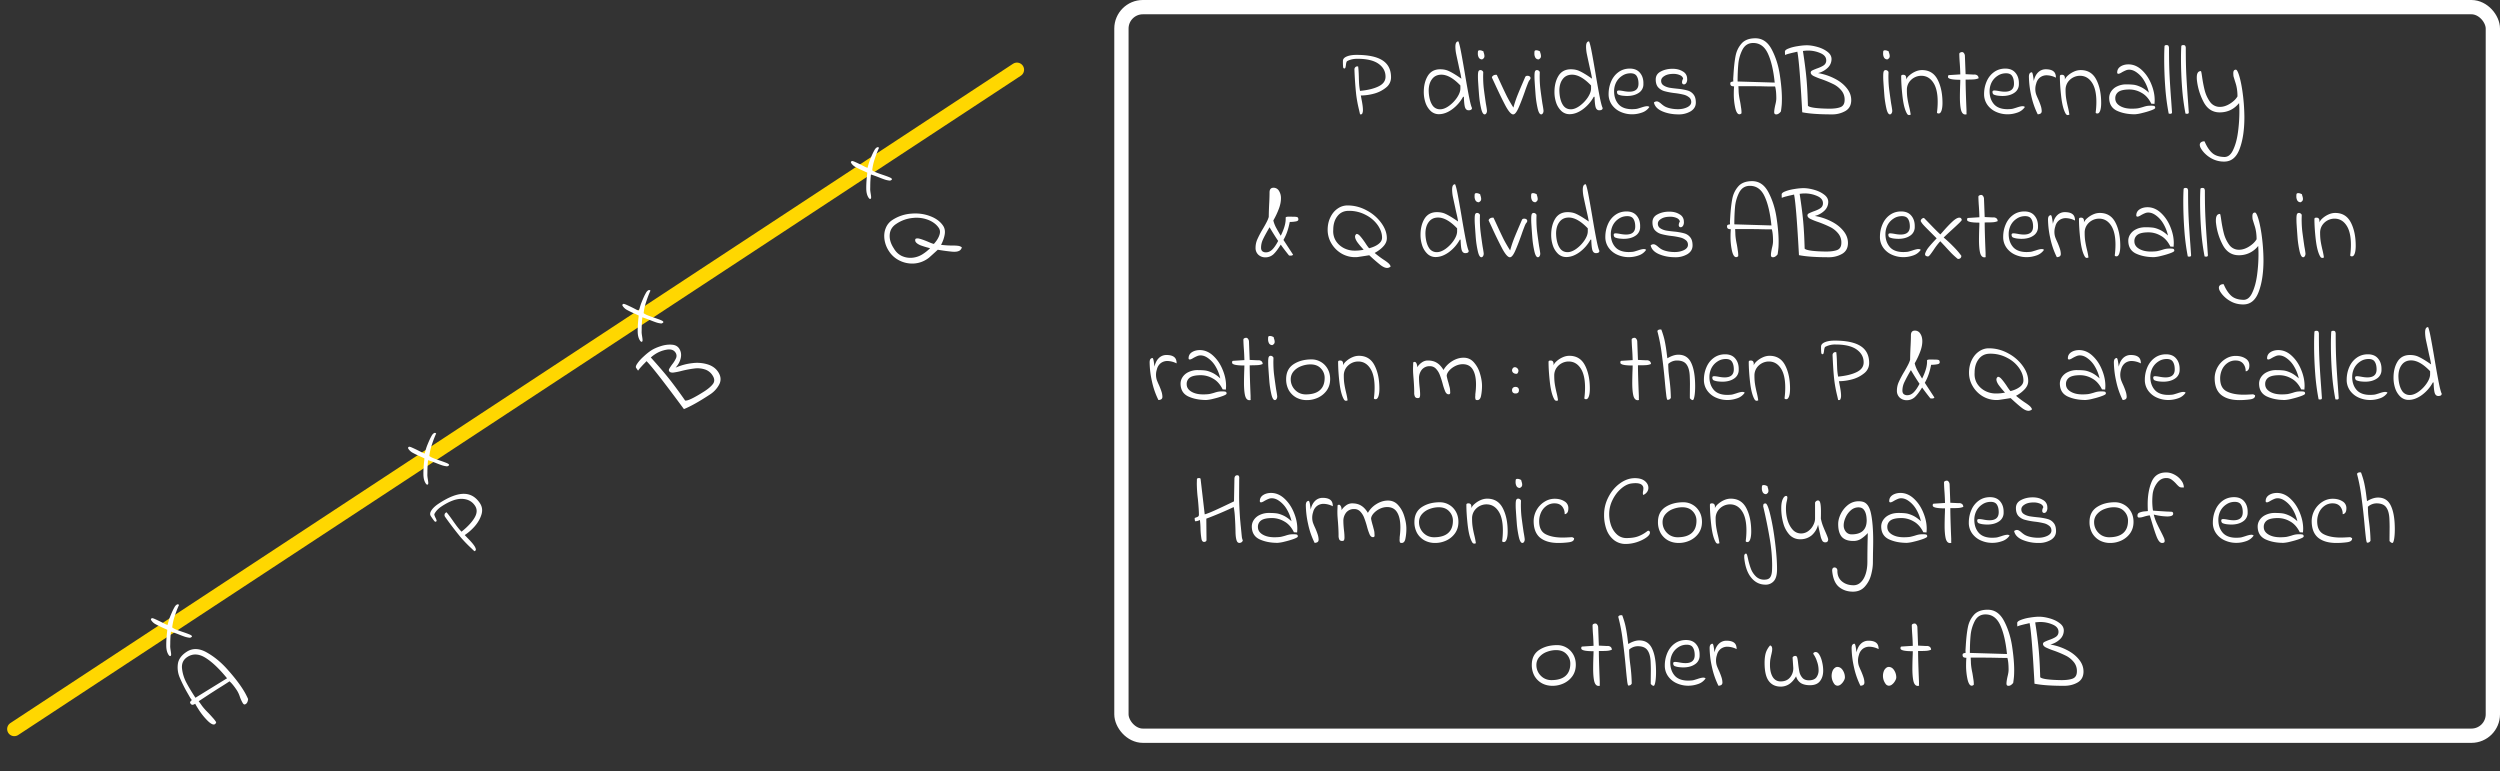 <svg xmlns="http://www.w3.org/2000/svg" width="175" height="54" fill="none" viewBox="0 0 175 54">
  <rect x="0" y="0" width="175" height="54" fill="#333333" stroke="none"/>
  <path stroke="gold" stroke-linecap="round" d="m1 51.032 70.186-46.15"/>
  <path fill="#fff" d="M33.001 38.386a9.425 9.425 0 0 1-.758-.783 25.181 25.181 0 0 1-1.09-1.428.214.214 0 0 1-.034-.154.194.194 0 0 1 .082-.13l.053-.034c.104.116.254.313.449.593.02.031.093.134.22.308.122.17.25.323.384.459.425-.34.728-.665.91-.975.185-.312.197-.59.036-.836-.203-.309-.505-.47-.906-.486-.4-.015-.876.158-1.426.52-.23.15-.397.322-.5.513-.02.03-.023.067-.009.114.012.043.035.1.07.171a.981.981 0 0 1 .076.178c.01.042.001.074-.03.094-.035.023-.075.014-.12-.03a4.13 4.13 0 0 1-.254-.36c-.072-.11-.055-.244.053-.404.107-.16.277-.316.511-.47.683-.449 1.26-.675 1.732-.678.473-.004.855.217 1.148.661.156.238.191.5.105.785-.086.286-.24.557-.461.815a3.58 3.58 0 0 1-.71.626c.038.042.074.08.107.113.034.034.061.064.083.088.23.23.391.416.486.56.056.086.09.162.1.228.013.064-.02.11-.1.141L33 38.386Zm34.327-21.073a.351.351 0 0 1-.147.222c-.109.072-.272.1-.488.086a12.278 12.278 0 0 1-1.047-.14 37.259 37.259 0 0 1-.367.334l-.242.217a1.886 1.886 0 0 1-1.092.416 1.991 1.991 0 0 1-.974-.206 1.835 1.835 0 0 1-.735-.647 1.99 1.99 0 0 1-.323-.835c-.038-.288-.01-.55.087-.786a1.19 1.19 0 0 1 .456-.568 2.763 2.763 0 0 1 1.32-.45c.481-.042.927.017 1.34.176.409.155.71.38.906.677.11.168.146.368.108.599a2.29 2.29 0 0 1-.257.73c.243.03.494.047.753.05.19-.002.336.005.44.02a.53.53 0 0 1 .262.105Zm-2.719.464a3.057 3.057 0 0 0 .498-.403 6.047 6.047 0 0 1-.68-.206c-.164-.071-.273-.148-.327-.23a.217.217 0 0 1-.016-.215c.066-.043.165-.047.295-.01.134.035.316.1.546.194.207.093.355.15.446.168.188-.207.315-.408.382-.604.071-.197.06-.368-.035-.512-.157-.238-.396-.424-.72-.558a2.264 2.264 0 0 0-1.091-.145 2.462 2.462 0 0 0-1.174.42c-.28.184-.431.434-.453.75-.024.312.07.63.283.953.136.24.32.418.552.534.234.109.483.152.747.129a1.62 1.62 0 0 0 .747-.265ZM17.21 49.278c-.047.03-.088.04-.123.03a.214.214 0 0 1-.089-.084 2.497 2.497 0 0 1-.203-.436 1.992 1.992 0 0 0-.201-.446c-.2-.304-.376-.521-.528-.65l-.181.119c-.16.105-.371.238-.634.4l-.553.355-.79.52.162.22c.118.18.294.385.53.615.091.096.182.196.272.299.09.096.166.19.225.279l.035.052a.208.208 0 0 1-.085.14c-.101.066-.26 0-.474-.2a4.497 4.497 0 0 1-.661-.813 5.532 5.532 0 0 1-.248-.415c-.088.052-.156.077-.202.074-.05-.007-.092-.037-.128-.092-.028-.043-.035-.08-.022-.11a.477.477 0 0 1 .117-.128l-.11-.154-.16-.28a10.14 10.14 0 0 1-.584-1.158 1.8 1.8 0 0 1-.122-.95c.046-.32.248-.599.607-.835.41-.269.874-.259 1.394.03.52.29.999.679 1.437 1.167.438.488.786.927 1.042 1.317.092.14.17.266.23.376.06.106.127.243.204.411-.015.172-.068.288-.158.347Zm-1.317-1.799c-.549-.673-1.053-1.15-1.513-1.435-.463-.287-.886-.305-1.268-.054-.284.187-.408.458-.37.813.04.348.144.682.314 1 .17.318.378.664.625 1.039l2.212-1.363Zm33.794-19.858c-.745.49-1.349.828-1.812 1.016-1.39-1.885-2.262-3.003-2.617-3.356l-.149.156c-.08.08-.156.161-.227.241a2.21 2.21 0 0 0-.217.269l-.136-.195c-.044-.067-.012-.174.097-.324.105-.153.25-.312.432-.477.183-.17.355-.309.515-.414.175-.115.397-.216.664-.302.271-.09.53-.125.775-.108.244.013.42.103.53.271.126.191.164.41.113.655-.05.24-.17.467-.364.683.382-.167.77-.272 1.167-.315a2.53 2.53 0 0 1 1.08.087c.322.1.567.277.734.53.192.293.218.58.08.861a1.86 1.86 0 0 1-.665.722Zm-.371-.233c.288-.19.49-.368.605-.532.112-.17.098-.36-.043-.575a.979.979 0 0 0-.578-.433 1.66 1.66 0 0 0-.712-.051 7.71 7.71 0 0 0-.857.161 4.595 4.595 0 0 1-.607.123c-.14.008-.233-.023-.279-.093-.033-.051-.033-.107 0-.167.032-.06.096-.159.191-.294a2.03 2.03 0 0 0 .287-.457.402.402 0 0 0-.04-.392c-.12-.183-.324-.25-.61-.202a2.134 2.134 0 0 0-.85.34 2.55 2.55 0 0 0-.265.208c.532.589.965 1.094 1.3 1.517.33.419.698.918 1.1 1.496.09.019.256-.031.496-.15s.528-.285.862-.5Zm-19.361 6.52c-.031.02-.06.023-.085.008a.316.316 0 0 1-.076-.088c-.099-.15-.15-.354-.155-.61-.004-.26.012-.567.049-.918.011-.091.018-.163.019-.216l-.29-.132a6.606 6.606 0 0 1-.538-.263.846.846 0 0 1-.283-.257c-.024-.036-.035-.065-.033-.086.005-.023.024-.046.058-.067.027-.019.1-.001.22.052a10.896 10.896 0 0 1 .705.344.899.899 0 0 0 .184.07c.052-.205.1-.368.144-.49a8.45 8.45 0 0 1 .22-.52 3.51 3.51 0 0 1 .125-.238.468.468 0 0 1 .147-.169c.06-.04.116-.034.166.017-.11.24-.212.506-.306.8a3.63 3.63 0 0 0-.171.776c.072.056.173.11.302.16.13.051.29.108.485.173.19.066.33.117.419.155.087.035.142.07.166.106.02.03.009.06-.033.087a.425.425 0 0 1-.092.043 1.656 1.656 0 0 1-.367-.076 8.216 8.216 0 0 1-.462-.175c-.265-.1-.435-.16-.508-.18a7.6 7.6 0 0 0-.046.838l-.005.194c0 .06.011.162.035.307.016.105.027.184.03.237.003.054-.005.093-.024.118Zm31-20c-.031.02-.06.023-.085.008a.316.316 0 0 1-.076-.088c-.099-.15-.15-.354-.155-.61-.004-.26.012-.566.048-.918.012-.091.019-.163.02-.216l-.29-.132a6.606 6.606 0 0 1-.538-.263.846.846 0 0 1-.283-.257c-.024-.036-.035-.065-.033-.086.005-.023.024-.046.058-.068.027-.018.1 0 .22.053a10.896 10.896 0 0 1 .705.344.899.899 0 0 0 .184.07c.052-.205.1-.368.144-.49a8.45 8.45 0 0 1 .22-.52 3.51 3.51 0 0 1 .125-.238.468.468 0 0 1 .147-.168c.06-.04.116-.035.166.016-.11.24-.212.506-.306.8a3.63 3.63 0 0 0-.171.776c.072.056.173.11.302.16.13.051.29.109.485.173.19.066.33.117.419.155.086.035.142.07.165.106.02.03.01.06-.032.087a.425.425 0 0 1-.092.043 1.656 1.656 0 0 1-.367-.076 8.216 8.216 0 0 1-.462-.175c-.265-.1-.435-.16-.508-.18a7.6 7.6 0 0 0-.047.838l-.004.194c0 .06.011.162.035.307.017.104.027.184.03.237.003.054-.005.093-.024.118Zm-49 32c-.031.02-.06.023-.085.008a.316.316 0 0 1-.076-.088c-.099-.15-.15-.354-.155-.61-.004-.26.012-.567.049-.918.011-.091.018-.163.019-.216l-.29-.132a6.606 6.606 0 0 1-.538-.263.846.846 0 0 1-.283-.257c-.024-.036-.035-.065-.033-.086.005-.023.024-.045.058-.067.027-.019.1-.001.22.052a10.896 10.896 0 0 1 .705.344.899.899 0 0 0 .184.07c.052-.205.1-.368.144-.49a8.45 8.45 0 0 1 .22-.52 3.51 3.51 0 0 1 .125-.238.468.468 0 0 1 .147-.169c.06-.04.116-.034.166.017-.11.24-.212.506-.306.8a3.63 3.63 0 0 0-.171.776c.072.056.173.11.302.16.13.051.29.108.485.173.19.066.33.117.419.155.087.035.142.07.166.106.02.03.009.06-.033.087a.425.425 0 0 1-.092.043 1.656 1.656 0 0 1-.367-.076 8.216 8.216 0 0 1-.462-.175c-.265-.1-.435-.16-.508-.18a7.6 7.6 0 0 0-.046.838l-.005.194c0 .06.011.162.035.307.017.105.027.184.03.237.003.054-.005.093-.024.118Zm33-22c-.031.02-.06.023-.085.008a.316.316 0 0 1-.076-.088c-.099-.15-.15-.354-.155-.61-.004-.26.012-.567.048-.918.012-.091.019-.163.02-.216l-.29-.132a6.606 6.606 0 0 1-.538-.263.846.846 0 0 1-.283-.257c-.024-.036-.035-.065-.033-.086.005-.023.024-.046.058-.067.027-.019.1-.001.22.052a10.896 10.896 0 0 1 .705.344.899.899 0 0 0 .184.07c.052-.205.1-.368.144-.49a8.45 8.45 0 0 1 .22-.52 3.51 3.51 0 0 1 .125-.238.468.468 0 0 1 .147-.169c.06-.04.116-.034.166.017-.11.24-.212.506-.306.8a3.63 3.63 0 0 0-.171.776c.072.056.173.11.302.16.13.051.29.108.485.173.19.066.33.117.419.155.086.035.142.07.165.106.02.03.01.06-.032.087a.425.425 0 0 1-.092.043 1.656 1.656 0 0 1-.367-.076 8.216 8.216 0 0 1-.462-.175c-.265-.1-.435-.16-.508-.18a7.6 7.6 0 0 0-.047.838l-.004.194c0 .06.011.163.035.307.017.104.027.184.03.237.003.054-.005.093-.024.118ZM95.14 7.72a9.43 9.43 0 0 1-.204-1.071 24.71 24.71 0 0 1-.126-1.792c0-.056.019-.105.056-.147a.194.194 0 0 1 .14-.063h.063c.024.154.04.401.05.742 0 .037.004.163.013.378.01.21.033.408.07.595.542-.051.973-.156 1.295-.315.327-.159.49-.385.49-.679 0-.369-.163-.67-.49-.903-.326-.233-.819-.35-1.477-.35-.275 0-.508.051-.7.154-.032.014-.056.044-.07.091a.971.971 0 0 0-.035.182.981.981 0 0 1-.035.189c-.014.042-.04.063-.077.063-.042 0-.07-.03-.084-.091a4.141 4.141 0 0 1-.014-.441c0-.13.089-.233.266-.308.178-.075.406-.112.686-.112.817 0 1.424.128 1.82.385.397.257.595.651.595 1.183a.894.894 0 0 1-.343.714 2.236 2.236 0 0 1-.833.427 3.58 3.58 0 0 1-.938.133l.028.154c.01.047.017.086.021.119.066.317.098.562.098.735a.593.593 0 0 1-.042.245c-.023.06-.077.082-.16.063l-.064-.28Zm5.582.273a.823.823 0 0 1-.574-.224 1.44 1.44 0 0 1-.364-.581 2.332 2.332 0 0 1-.119-.742c0-.448.093-.826.28-1.134.191-.308.481-.462.868-.462.233 0 .436.042.609.126.177.08.408.215.693.406l.182.126a6.725 6.725 0 0 0-.105-.532 10.6 10.6 0 0 1-.091-.413c-.079-.364-.138-.635-.175-.812a2.74 2.74 0 0 1-.049-.483c0-.247.07-.371.21-.371.051.112.112.352.182.721.07.364.159.863.266 1.498.112.672.21 1.22.294 1.645.084.425.154.69.21.798 0 .107-.079.161-.238.161-.121 0-.205-.07-.252-.21-.042-.14-.068-.385-.077-.735h-.056a2.66 2.66 0 0 1-.763.875c-.313.229-.623.343-.931.343Zm.091-.343c.191 0 .397-.08.616-.238a2.34 2.34 0 0 0 .567-.588c.154-.233.231-.443.231-.63v-.21c-.481-.504-.924-.756-1.33-.756-.285 0-.504.105-.658.315-.154.205-.231.476-.231.812l.007.147c.028.355.107.635.238.84a.626.626 0 0 0 .56.308Zm3.112.357c-.108 0-.194-.156-.259-.469a6.696 6.696 0 0 1-.126-.819c-.019-.229-.045-.59-.077-1.085a5.156 5.156 0 0 1-.007-.308c0-.159.011-.268.035-.329.028-.06.072-.091.133-.091.051 0 .091.012.119.035.032.019.06.051.084.098l-.007.28c0 .299.014.581.042.847.032.266.081.623.147 1.071.037.196.063.357.077.483a.335.335 0 0 1-.035.196c-.033.06-.075.091-.126.091Zm-.175-3.85a.256.256 0 0 1-.231-.119.568.568 0 0 1-.07-.294c0-.051.002-.089.007-.112-.005-.075.037-.112.126-.112.065 0 .13.016.196.049.07.028.091.049.063.063a.88.88 0 0 1 .07.287.24.24 0 0 1-.042.147.424.424 0 0 1-.119.091Zm2.168 3.85c-.136 0-.313-.2-.532-.602-.215-.406-.465-.92-.749-1.54l-.203-.434c0-.047.028-.091.084-.133.056-.047.14-.068.252-.063.028.051.116.24.266.567.177.383.326.698.448.945.126.243.277.504.455.784a8.2 8.2 0 0 1 .266-.812c.102-.257.254-.618.455-1.085l.105-.245c.028-.056.081-.084.161-.084.056 0 .105.014.147.042a.135.135 0 0 1 .063.119c0 .047-.024.096-.07.147-.033.033-.08.128-.14.287a11.33 11.33 0 0 0-.189.518c-.178.504-.332.898-.462 1.183-.131.28-.25.415-.357.406Zm1.965 0c-.108 0-.194-.156-.259-.469a6.696 6.696 0 0 1-.126-.819c-.019-.229-.045-.59-.077-1.085a5.156 5.156 0 0 1-.007-.308c0-.159.011-.268.035-.329.028-.06.072-.091.133-.091.051 0 .091.012.119.035.032.019.06.051.084.098l-.007.28c0 .299.014.581.042.847.032.266.081.623.147 1.071.037.196.063.357.077.483a.335.335 0 0 1-.035.196c-.033.06-.075.091-.126.091Zm-.175-3.85a.256.256 0 0 1-.231-.119.568.568 0 0 1-.07-.294c0-.051.002-.089.007-.112-.005-.075.037-.112.126-.112.065 0 .13.016.196.049.07.028.091.049.063.063a.88.88 0 0 1 .07.287.24.24 0 0 1-.042.147.424.424 0 0 1-.119.091Zm2.161 3.836a.822.822 0 0 1-.574-.224 1.435 1.435 0 0 1-.364-.581 2.312 2.312 0 0 1-.119-.742c0-.448.093-.826.28-1.134.191-.308.48-.462.868-.462.233 0 .436.042.609.126.177.08.408.215.693.406l.182.126a7.777 7.777 0 0 0-.105-.532 82.413 82.413 0 0 1-.266-1.225 2.74 2.74 0 0 1-.049-.483c0-.247.07-.371.21-.371.051.112.112.352.182.721.07.364.158.863.266 1.498.112.672.21 1.22.294 1.645.084.425.154.69.21.798 0 .107-.08.161-.238.161-.122 0-.206-.07-.252-.21-.042-.14-.068-.385-.077-.735h-.056a2.67 2.67 0 0 1-.763.875c-.313.229-.623.343-.931.343Zm.091-.343c.191 0 .396-.08.616-.238a2.34 2.34 0 0 0 .567-.588c.154-.233.231-.443.231-.63v-.21c-.481-.504-.924-.756-1.33-.756-.285 0-.504.105-.658.315-.154.205-.231.476-.231.812l.007.147c.028.355.107.635.238.84.13.205.317.308.56.308Zm4.294.35a1.94 1.94 0 0 1-.826-.175 1.472 1.472 0 0 1-.602-.497 1.27 1.27 0 0 1-.224-.742c0-.313.059-.604.175-.875.117-.275.287-.495.511-.658.229-.168.495-.252.798-.252.318 0 .558.103.721.308.164.2.241.455.231.763a.707.707 0 0 1-.329.63c-.214.145-.49.217-.826.217a2.97 2.97 0 0 1-.231-.014 1.254 1.254 0 0 1-.357-.077c-.07-.033-.105-.098-.105-.196 0-.033.01-.056.028-.07.019-.019.056-.028.112-.028.061 0 .168.014.322.042.15.028.283.042.399.042.43 0 .644-.187.644-.56 0-.224-.042-.401-.126-.532-.079-.13-.221-.196-.427-.196-.224 0-.424.06-.602.182-.177.117-.315.27-.413.462-.093.191-.14.394-.14.609 0 .369.103.672.308.91.206.233.523.35.952.35.052 0 .138-.005.259-.014a.923.923 0 0 0 .189-.042l.161-.049c.201-.07.348-.105.441-.105.07 0 .124.019.161.056a1.01 1.01 0 0 1-.525.392c-.228.08-.455.119-.679.119Zm1.521-.826a.308.308 0 0 1 .189-.077c.056 0 .11.016.161.049a.986.986 0 0 1 .168.126c.056.047.1.082.133.105.107.084.254.15.441.196.187.047.385.07.595.07.238 0 .45-.044.637-.133.191-.093.287-.217.287-.371 0-.14-.051-.25-.154-.329a.953.953 0 0 0-.371-.182 5.256 5.256 0 0 0-.574-.105 4.821 4.821 0 0 1-.77-.14.946.946 0 0 1-.448-.273c-.112-.13-.168-.313-.168-.546 0-.252.119-.439.357-.56.238-.126.511-.189.819-.189.28 0 .518.06.714.182a.568.568 0 0 1 .308.504.492.492 0 0 1-.056.301c-.047.07-.103.105-.168.105a.135.135 0 0 1-.098-.042.171.171 0 0 1-.035-.112.5.5 0 0 1 .077-.245c-.023-.112-.1-.196-.231-.252a1.117 1.117 0 0 0-.455-.084c-.261 0-.469.049-.623.147-.154.093-.231.205-.231.336 0 .14.056.247.168.322.112.075.247.128.406.161.163.028.394.056.693.084.247.033.448.072.602.119a.779.779 0 0 1 .399.273c.107.13.161.32.161.567 0 .257-.119.46-.357.609a1.614 1.614 0 0 1-.854.217c-.425 0-.805-.072-1.141-.217-.331-.145-.525-.35-.581-.616Zm8.566.833c-.056 0-.095-.014-.119-.042a.22.22 0 0 1-.028-.119c0-.103.024-.261.07-.476.052-.196.077-.357.077-.483 0-.364-.028-.642-.084-.833h-.217c-.191 0-.441-.005-.749-.014l-.658-.007h-.945l.014.273c0 .215.035.483.105.805.024.13.045.264.063.399.024.13.035.25.035.357v.063a.205.205 0 0 1-.147.07c-.121 0-.217-.142-.287-.427a4.492 4.492 0 0 1-.105-1.043c0-.163.007-.324.021-.483-.102-.005-.172-.021-.21-.049-.037-.033-.056-.082-.056-.147 0-.051.014-.086.042-.105a.482.482 0 0 1 .168-.042l-.007-.189.021-.322c.033-.527.082-.957.147-1.288.066-.331.206-.618.42-.861.215-.243.537-.364.966-.364.49 0 .873.264 1.148.791.276.527.462 1.115.56 1.764.098.649.147 1.206.147 1.673 0 .168-.004.315-.014.441a6.058 6.058 0 0 1-.056.455c-.107.135-.214.203-.322.203Zm-.112-2.226c-.088-.863-.247-1.54-.476-2.03-.228-.495-.571-.742-1.029-.742-.34 0-.592.159-.756.476a2.778 2.778 0 0 0-.287 1.008c-.032.36-.049.763-.049 1.211l2.597.077Zm3.999 2.226c-.891 0-1.582-.049-2.072-.147-.126-2.338-.24-3.752-.343-4.242l-.21.049a5.506 5.506 0 0 0-.322.077 2.21 2.21 0 0 0-.329.105l-.007-.238c0-.08.086-.152.259-.217.173-.07.38-.124.623-.161.247-.042.467-.063.658-.063.21 0 .45.037.721.112.275.075.511.187.707.336.196.145.294.317.294.518a.84.84 0 0 1-.266.609 1.476 1.476 0 0 1-.679.371c.411.07.793.196 1.148.378.355.177.639.399.854.665.215.261.322.544.322.847 0 .35-.135.604-.406.763a1.85 1.85 0 0 1-.952.238Zm-.182-.399c.345 0 .611-.037.798-.112.187-.08.28-.247.28-.504a.98.98 0 0 0-.245-.679 1.667 1.667 0 0 0-.567-.434 7.727 7.727 0 0 0-.805-.336 4.57 4.57 0 0 1-.574-.231c-.121-.07-.182-.147-.182-.231 0-.06.03-.107.091-.14.061-.033.168-.08.322-.14.21-.07.373-.145.49-.224a.403.403 0 0 0 .182-.35c0-.22-.133-.387-.399-.504a2.136 2.136 0 0 0-.896-.182c-.093 0-.205.01-.336.028.121.784.205 1.444.252 1.981.047.532.079 1.15.098 1.855.065.065.231.114.497.147.266.033.597.051.994.056Zm4.248.399c-.107 0-.194-.156-.259-.469a7.11 7.11 0 0 1-.126-.819 78.33 78.33 0 0 1-.077-1.085 5.156 5.156 0 0 1-.007-.308c0-.159.012-.268.035-.329.028-.06.072-.091.133-.091.051 0 .091.012.119.035a.218.218 0 0 1 .084.098l-.007.28c0 .299.014.581.042.847.033.266.082.623.147 1.071.037.196.063.357.077.483a.327.327 0 0 1-.035.196c-.033.06-.075.091-.126.091Zm-.175-3.85a.256.256 0 0 1-.231-.119.568.568 0 0 1-.07-.294c0-.051.002-.089.007-.112-.005-.075.037-.112.126-.112a.43.43 0 0 1 .196.049c.07.028.091.049.063.063.047.121.07.217.07.287a.24.24 0 0 1-.042.147.424.424 0 0 1-.119.091Zm1.629 3.871a.88.88 0 0 1-.112.028c-.038 0-.077-.019-.119-.056-.154-.229-.266-.628-.336-1.197-.066-.57-.098-1.06-.098-1.47 0-.065.046-.098.14-.098.14 0 .21.077.21.231a.744.744 0 0 1-.007.105.88.88 0 0 1 .238-.301 1.62 1.62 0 0 1 .406-.259c.154-.07.31-.105.469-.105.499 0 .863.222 1.092.665.228.439.343.985.343 1.638 0 .224-.024.404-.07.539-.047.13-.11.196-.189.196-.084 0-.126-.026-.126-.077a5.67 5.67 0 0 0 .049-.728c0-.602-.105-1.057-.315-1.365-.21-.313-.488-.469-.833-.469a1.033 1.033 0 0 0-.868.476.938.938 0 0 0-.14.511c0 .215.011.401.035.56.023.159.06.35.112.574.056.22.095.42.119.602ZM137.662 8a.621.621 0 0 1-.091.014c-.145 0-.245-.107-.301-.322-.051-.215-.077-.516-.077-.903 0-.159.005-.406.014-.742.009-.205.014-.36.014-.462-.574 0-.861-.065-.861-.196a.28.28 0 0 1 .014-.098c.014-.023.042-.035.084-.035l.763-.049a15.56 15.56 0 0 0-.035-.749c-.019-.243-.03-.467-.035-.672 0-.051.021-.086.063-.105a.269.269 0 0 1 .133-.035c.056 0 .103.03.14.091a.314.314 0 0 1 .056.175l.049 1.281.581.028a.322.322 0 0 1 .224.049c.065.042.1.112.105.21a1.016 1.016 0 0 1-.322.077c-.117.01-.313.014-.588.014 0 .434.021 1.148.063 2.142v.217a.66.66 0 0 1 .007.07Zm2.876 0a1.94 1.94 0 0 1-.826-.175 1.472 1.472 0 0 1-.602-.497 1.27 1.27 0 0 1-.224-.742c0-.313.059-.604.175-.875.117-.275.287-.495.511-.658.229-.168.495-.252.798-.252.318 0 .558.103.721.308.164.2.241.455.231.763a.707.707 0 0 1-.329.63c-.214.145-.49.217-.826.217a2.97 2.97 0 0 1-.231-.014 1.254 1.254 0 0 1-.357-.077c-.07-.033-.105-.098-.105-.196 0-.033.01-.056.028-.07.019-.019.056-.028.112-.028.061 0 .168.014.322.042.15.028.283.042.399.042.43 0 .644-.187.644-.56 0-.224-.042-.401-.126-.532-.079-.13-.221-.196-.427-.196-.224 0-.424.06-.602.182-.177.117-.315.27-.413.462-.093.191-.14.394-.14.609 0 .369.103.672.308.91.206.233.523.35.952.35.052 0 .138-.005.259-.014a.923.923 0 0 0 .189-.042l.161-.049c.201-.07.348-.105.441-.105.07 0 .124.019.161.056a1.01 1.01 0 0 1-.525.392c-.228.08-.455.119-.679.119Zm2.102 0a5.514 5.514 0 0 1-.455-1.316 6.437 6.437 0 0 1-.161-1.309c0-.145.033-.238.098-.28.037-.023.065-.035.084-.035.033 0 .056.026.07.077.019.051.037.145.056.28l.035.252c.051-.252.149-.45.294-.595a.742.742 0 0 1 .546-.224c.238 0 .415.047.532.14.117.089.175.238.175.448a1.492 1.492 0 0 0-.637-.168.76.76 0 0 0-.469.147.766.766 0 0 0-.273.434 1.214 1.214 0 0 0-.014.728c.037.107.093.24.168.399.07.163.124.303.161.42.042.117.065.243.07.378 0 .08-.028.138-.084.175a.381.381 0 0 1-.196.049Zm2.216.028a.838.838 0 0 1-.112.028c-.037 0-.077-.019-.119-.056-.154-.229-.266-.628-.336-1.197-.065-.57-.098-1.06-.098-1.47 0-.065.047-.098.14-.098.14 0 .21.077.21.231a.619.619 0 0 1-.007.105.88.88 0 0 1 .238-.301c.117-.103.252-.189.406-.259.154-.07.31-.105.469-.105.499 0 .863.222 1.092.665.229.439.343.985.343 1.638 0 .224-.023.404-.07.539-.047.13-.11.196-.189.196-.084 0-.126-.026-.126-.077a5.5 5.5 0 0 0 .049-.728c0-.602-.105-1.057-.315-1.365-.21-.313-.488-.469-.833-.469a1.036 1.036 0 0 0-.868.476.947.947 0 0 0-.14.511c0 .215.012.401.035.56.023.159.061.35.112.574.056.22.096.42.119.602ZM149.442 8c-.485 0-.907-.084-1.267-.252-.354-.173-.532-.474-.532-.903a.82.82 0 0 1 .14-.448.998.998 0 0 1 .413-.35 1.45 1.45 0 0 1 .665-.14c.201 0 .371.01.511.028.14.019.301.07.483.154.182.084.371.217.567.399a2.785 2.785 0 0 0-.336-.847 1.847 1.847 0 0 0-.504-.56c-.182-.135-.361-.203-.539-.203a.588.588 0 0 0-.238.049c-.07.028-.156.07-.259.126-.116.075-.203.112-.259.112a.104.104 0 0 1-.063-.021.102.102 0 0 1-.021-.063c0-.187.082-.331.245-.434.168-.103.371-.15.609-.14.327.019.626.159.896.42.271.257.483.576.637.959.159.383.238.758.238 1.127 0 .06-.004.147-.014.259l-.224-.014c-.177-.36-.406-.614-.686-.763a1.69 1.69 0 0 0-.833-.231c-.359 0-.616.054-.77.161a.536.536 0 0 0-.231.469c0 .215.108.387.322.518.215.13.49.196.826.196.187 0 .336-.01.448-.028.112-.023.229-.054.35-.091a2.03 2.03 0 0 1 .259-.07c.075-.014.171-.021.287-.021.131 0 .213.01.245.028.038.019.056.06.056.126 0 .047-.095.105-.287.175-.191.07-.406.133-.644.189a2.598 2.598 0 0 1-.49.084Zm2.367-.049a15.511 15.511 0 0 1-.238-1.806c-.052-.7-.077-1.377-.077-2.03 0-.327.007-.616.021-.868 0-.06.046-.091.14-.091.074 0 .121.019.14.056a.343.343 0 0 1 .035.175c0 .756.014 1.402.042 1.939.028.532.065 1.106.112 1.722l.056.805c.004.075-.035.112-.119.112a.596.596 0 0 1-.112-.014Zm1.175 0a15.73 15.73 0 0 1-.238-1.806 27.97 27.97 0 0 1-.077-2.03c0-.327.007-.616.021-.868 0-.06.047-.091.14-.091.075 0 .122.019.14.056a.333.333 0 0 1 .035.175c0 .756.014 1.402.042 1.939.028.532.066 1.106.112 1.722l.056.805c.005.075-.035.112-.119.112a.606.606 0 0 1-.112-.014Zm2.709 3.36a1.78 1.78 0 0 1-.854-.203 2.055 2.055 0 0 1-.595-.469c-.149-.177-.233-.322-.252-.434-.019-.103.005-.182.07-.238a.348.348 0 0 1 .259-.07c.145.345.317.611.518.798.201.187.488.285.861.294.261.005.469-.163.623-.504.159-.336.271-.749.336-1.239.065-.485.098-.964.098-1.435a6.82 6.82 0 0 0-.021-.595c-.355.434-.807.651-1.358.651-.476 0-.842-.226-1.099-.679a4.265 4.265 0 0 1-.49-1.533 1.584 1.584 0 0 1-.014-.238c0-.294.096-.441.287-.441.019 0 .044.117.077.35.051.369.114.7.189.994.075.294.198.562.371.805a.832.832 0 0 0 .7.357c.229 0 .462-.075.7-.224.243-.154.418-.324.525-.511 0-.355-.047-.672-.14-.952a29.61 29.61 0 0 1-.14-.455 3.23 3.23 0 0 1-.014-.196c0-.093.014-.161.042-.203a.167.167 0 0 1 .14-.063c.065 0 .14.133.224.399.084.266.159.614.224 1.043a13.375 13.375 0 0 1 .147 1.883c0 .896-.112 1.638-.336 2.226-.219.588-.579.882-1.078.882Zm-64.808 4.057c0 .06-.05.103-.147.126a2.301 2.301 0 0 1-.455.042c-.047.243-.103.46-.168.651-.06.187-.152.39-.273.609l.672 1.029c-.028.047-.084.07-.168.07l-.112-.007c-.215-.266-.408-.52-.581-.763-.196.317-.371.546-.525.686a.819.819 0 0 1-.56.203.7.7 0 0 1-.483-.182.637.637 0 0 1-.196-.49c0-.21.044-.413.133-.609a7.1 7.1 0 0 1 .392-.735c.117-.2.203-.357.259-.469a1.89 1.89 0 0 0 .14-.343c.004-.336.016-.677.035-1.022.014-.28.02-.511.02-.693 0-.22.094-.329.28-.329a.43.43 0 0 1 .379.217.94.94 0 0 1 .14.532c0 .21-.044.439-.133.686a5.525 5.525 0 0 1-.4.854c.029.135.085.29.169.462a12 12 0 0 0 .35.609c.252-.509.366-.929.343-1.26 0-.051.08-.077.238-.077l.343.007c.121 0 .203.012.245.035.042.019.063.072.063.161Zm-2.268 2.296c.154 0 .296-.06.427-.182.135-.126.278-.331.427-.616a20.225 20.225 0 0 1-.602-.959c-.229.392-.385.681-.47.868a1.37 1.37 0 0 0-.125.567c0 .107.03.189.09.245a.382.382 0 0 0 .253.077Zm8.73.987a.352.352 0 0 1-.246.105c-.13 0-.282-.065-.455-.196a12.32 12.32 0 0 1-.798-.693 36.352 36.352 0 0 1-.49.077l-.322.049a1.886 1.886 0 0 1-1.141-.252 1.991 1.991 0 0 1-.7-.707 1.835 1.835 0 0 1-.259-.945c0-.322.063-.614.19-.875.125-.261.293-.464.503-.609a1.19 1.19 0 0 1 .693-.224c.476 0 .926.117 1.351.35a2.95 2.95 0 0 1 1.022.882c.257.355.385.71.385 1.064 0 .2-.08.387-.238.56-.154.173-.36.329-.616.469.187.159.387.31.602.455.159.103.278.189.357.259a.53.53 0 0 1 .161.231Zm-2.528-1.106a3.045 3.045 0 0 0 .637-.063c-.2-.22-.352-.401-.455-.546-.098-.15-.147-.273-.147-.371 0-.08.035-.142.105-.189.08 0 .163.051.252.154.093.103.21.257.35.462.121.191.215.32.28.385.27-.07.488-.168.651-.294.168-.126.252-.275.252-.448 0-.285-.098-.572-.294-.861a2.266 2.266 0 0 0-.833-.721 2.462 2.462 0 0 0-1.21-.294c-.337 0-.6.126-.792.378-.191.247-.287.565-.287.952a1.28 1.28 0 0 0 .168.749c.135.22.32.392.553.518.238.126.495.189.77.189Zm5.674.448a.823.823 0 0 1-.574-.224 1.438 1.438 0 0 1-.364-.581 2.332 2.332 0 0 1-.119-.742c0-.448.093-.826.28-1.134.191-.308.481-.462.868-.462.233 0 .436.042.609.126.177.08.408.215.693.406l.182.126a6.728 6.728 0 0 0-.105-.532 10.6 10.6 0 0 1-.091-.413c-.079-.364-.138-.635-.175-.812a2.74 2.74 0 0 1-.049-.483c0-.247.07-.371.21-.371.051.112.112.352.182.721.07.364.159.863.266 1.498.112.672.21 1.22.294 1.645.084.425.154.69.21.798 0 .107-.079.161-.238.161-.121 0-.205-.07-.252-.21-.042-.14-.068-.385-.077-.735h-.056a2.66 2.66 0 0 1-.763.875c-.313.229-.623.343-.931.343Zm.091-.343c.191 0 .397-.08.616-.238a2.34 2.34 0 0 0 .567-.588c.154-.233.231-.443.231-.63v-.21c-.481-.504-.924-.756-1.33-.756-.285 0-.504.105-.658.315-.154.205-.23.476-.23.812l.006.147c.028.355.107.635.238.84a.626.626 0 0 0 .56.308Zm3.112.357c-.108 0-.194-.156-.259-.469a6.695 6.695 0 0 1-.126-.819c-.019-.229-.045-.59-.077-1.085a5.155 5.155 0 0 1-.007-.308c0-.159.011-.268.035-.329.028-.06.072-.091.133-.091.051 0 .091.012.119.035.032.019.06.051.084.098l-.007.28c0 .299.014.581.042.847.032.266.081.623.147 1.071.037.196.063.357.077.483a.335.335 0 0 1-.035.196c-.033.06-.075.091-.126.091Zm-.175-3.85a.256.256 0 0 1-.231-.119.568.568 0 0 1-.07-.294c0-.051.002-.089.007-.112-.005-.075.037-.112.126-.112.065 0 .13.016.196.049.07.028.091.049.063.063a.88.88 0 0 1 .07.287.24.24 0 0 1-.042.147.423.423 0 0 1-.119.091Zm2.168 3.85c-.136 0-.313-.2-.532-.602a30.4 30.4 0 0 1-.749-1.54l-.203-.434c0-.047.028-.091.084-.133.056-.047.14-.068.252-.063.028.051.116.24.266.567.177.383.326.698.448.945.126.243.277.504.455.784.079-.29.168-.56.266-.812.102-.257.254-.618.455-1.085l.105-.245c.028-.056.081-.084.161-.084.056 0 .105.014.147.042a.135.135 0 0 1 .063.119c0 .047-.024.096-.07.147-.033.033-.08.128-.14.287a11.33 11.33 0 0 0-.189.518c-.178.504-.332.898-.462 1.183-.131.28-.25.415-.357.406Zm1.965 0c-.108 0-.194-.156-.259-.469a6.695 6.695 0 0 1-.126-.819c-.019-.229-.045-.59-.077-1.085a5.155 5.155 0 0 1-.007-.308c0-.159.011-.268.035-.329.028-.06.072-.091.133-.091.051 0 .091.012.119.035.032.019.06.051.084.098l-.007.28c0 .299.014.581.042.847.032.266.081.623.147 1.071.037.196.063.357.077.483a.335.335 0 0 1-.035.196c-.033.06-.075.091-.126.091Zm-.175-3.85a.256.256 0 0 1-.231-.119.568.568 0 0 1-.07-.294c0-.051.002-.089.007-.112-.005-.075.037-.112.126-.112.065 0 .13.016.196.049.07.028.091.049.063.063a.88.88 0 0 1 .07.287.24.24 0 0 1-.042.147.423.423 0 0 1-.119.091Zm2.161 3.836a.822.822 0 0 1-.574-.224 1.435 1.435 0 0 1-.364-.581 2.312 2.312 0 0 1-.119-.742c0-.448.093-.826.28-1.134.191-.308.48-.462.868-.462.233 0 .436.042.609.126.177.08.408.215.693.406l.182.126a7.78 7.78 0 0 0-.105-.532 82.605 82.605 0 0 1-.266-1.225 2.74 2.74 0 0 1-.049-.483c0-.247.07-.371.21-.371.051.112.112.352.182.721.07.364.158.863.266 1.498.112.672.21 1.22.294 1.645.084.425.154.69.21.798 0 .107-.08.161-.238.161-.122 0-.206-.07-.252-.21-.042-.14-.068-.385-.077-.735h-.056a2.67 2.67 0 0 1-.763.875c-.313.229-.623.343-.931.343Zm.091-.343c.191 0 .396-.08.616-.238a2.34 2.34 0 0 0 .567-.588c.154-.233.231-.443.231-.63v-.21c-.481-.504-.924-.756-1.33-.756-.285 0-.504.105-.658.315-.154.205-.231.476-.231.812l.007.147c.028.355.107.635.238.84.13.205.317.308.56.308Zm4.294.35a1.94 1.94 0 0 1-.826-.175 1.472 1.472 0 0 1-.602-.497 1.27 1.27 0 0 1-.224-.742c0-.313.059-.604.175-.875.117-.275.287-.495.511-.658.229-.168.495-.252.798-.252.318 0 .558.103.721.308.164.2.241.455.231.763a.707.707 0 0 1-.329.63c-.214.145-.49.217-.826.217a2.97 2.97 0 0 1-.231-.014 1.254 1.254 0 0 1-.357-.077c-.07-.033-.105-.098-.105-.196 0-.033.01-.056.028-.07.019-.019.056-.028.112-.028.061 0 .168.014.322.042.15.028.283.042.399.042.43 0 .644-.187.644-.56 0-.224-.042-.401-.126-.532-.079-.13-.221-.196-.427-.196-.224 0-.424.06-.602.182-.177.117-.315.27-.413.462-.093.191-.14.394-.14.609 0 .369.103.672.308.91.206.233.523.35.952.35.052 0 .138-.005.259-.014a.927.927 0 0 0 .189-.042l.161-.049c.201-.07.348-.105.441-.105.07 0 .124.019.161.056a1.01 1.01 0 0 1-.525.392 2.06 2.06 0 0 1-.679.119Zm1.521-.826a.308.308 0 0 1 .189-.077c.056 0 .11.016.161.049a.99.99 0 0 1 .168.126c.056.047.1.082.133.105.107.084.254.15.441.196.187.047.385.07.595.07.238 0 .45-.044.637-.133.191-.093.287-.217.287-.371 0-.14-.051-.25-.154-.329a.952.952 0 0 0-.371-.182 5.27 5.27 0 0 0-.574-.105 4.818 4.818 0 0 1-.77-.14.946.946 0 0 1-.448-.273c-.112-.13-.168-.313-.168-.546 0-.252.119-.439.357-.56.238-.126.511-.189.819-.189.28 0 .518.06.714.182a.568.568 0 0 1 .308.504.493.493 0 0 1-.056.301c-.047.07-.103.105-.168.105a.135.135 0 0 1-.098-.042.171.171 0 0 1-.035-.112.5.5 0 0 1 .077-.245c-.023-.112-.1-.196-.231-.252a1.117 1.117 0 0 0-.455-.084c-.261 0-.469.049-.623.147-.154.093-.231.205-.231.336 0 .14.056.247.168.322.112.075.247.128.406.161.163.028.394.056.693.084.247.033.448.072.602.119a.78.78 0 0 1 .399.273c.107.13.161.32.161.567 0 .257-.119.46-.357.609a1.614 1.614 0 0 1-.854.217c-.425 0-.805-.072-1.141-.217-.331-.145-.525-.35-.581-.616Zm8.566.833c-.056 0-.095-.014-.119-.042a.22.22 0 0 1-.028-.119c0-.103.024-.261.07-.476.052-.196.077-.357.077-.483 0-.364-.028-.642-.084-.833h-.217c-.191 0-.441-.005-.749-.014l-.658-.007h-.945l.014.273c0 .215.035.483.105.805.024.13.045.264.063.399.024.13.035.25.035.357v.063a.205.205 0 0 1-.147.07c-.121 0-.217-.142-.287-.427a4.491 4.491 0 0 1-.105-1.043c0-.163.007-.324.021-.483-.102-.005-.172-.021-.21-.049-.037-.033-.056-.082-.056-.147 0-.051.014-.086.042-.105a.48.48 0 0 1 .168-.042l-.007-.189.021-.322c.033-.527.082-.957.147-1.288.066-.331.206-.618.42-.861.215-.243.537-.364.966-.364.49 0 .873.264 1.148.791.276.527.462 1.115.56 1.764.098.649.147 1.206.147 1.673 0 .168-.004.315-.014.441a6.06 6.06 0 0 1-.056.455c-.107.135-.214.203-.322.203ZM124 15.781c-.088-.863-.247-1.54-.476-2.03-.228-.495-.571-.742-1.029-.742-.34 0-.592.159-.756.476a2.778 2.778 0 0 0-.287 1.008c-.032.36-.049.763-.049 1.211l2.597.077Zm3.999 2.226c-.891 0-1.582-.049-2.072-.147-.126-2.338-.24-3.752-.343-4.242l-.21.049a5.482 5.482 0 0 0-.322.077 2.203 2.203 0 0 0-.329.105l-.007-.238c0-.08.086-.152.259-.217.173-.07.38-.124.623-.161.247-.042.467-.063.658-.063.21 0 .45.037.721.112.275.075.511.187.707.336.196.145.294.317.294.518a.84.84 0 0 1-.266.609 1.476 1.476 0 0 1-.679.371c.411.07.793.196 1.148.378.355.177.639.399.854.665.215.261.322.544.322.847 0 .35-.135.604-.406.763a1.849 1.849 0 0 1-.952.238Zm-.182-.399c.345 0 .611-.037.798-.112.187-.08.28-.247.28-.504a.98.98 0 0 0-.245-.679 1.667 1.667 0 0 0-.567-.434 7.74 7.74 0 0 0-.805-.336 4.58 4.58 0 0 1-.574-.231c-.121-.07-.182-.147-.182-.231 0-.06.03-.107.091-.14.061-.033.168-.08.322-.14.21-.07.373-.145.49-.224a.403.403 0 0 0 .182-.35c0-.22-.133-.387-.399-.504a2.137 2.137 0 0 0-.896-.182c-.093 0-.205.01-.336.028.121.784.205 1.444.252 1.981.047.532.079 1.15.098 1.855.065.065.231.114.497.147.266.033.597.051.994.056Zm5.431.392a1.94 1.94 0 0 1-.826-.175 1.465 1.465 0 0 1-.602-.497 1.27 1.27 0 0 1-.224-.742c0-.313.058-.604.175-.875.117-.275.287-.495.511-.658.229-.168.495-.252.798-.252.317 0 .558.103.721.308.163.2.24.455.231.763a.71.71 0 0 1-.329.63c-.215.145-.49.217-.826.217a2.97 2.97 0 0 1-.231-.014 1.254 1.254 0 0 1-.357-.077c-.07-.033-.105-.098-.105-.196 0-.033.009-.056.028-.07.019-.019.056-.028.112-.028.061 0 .168.014.322.042.149.028.282.042.399.042.429 0 .644-.187.644-.56 0-.224-.042-.401-.126-.532-.079-.13-.222-.196-.427-.196-.224 0-.425.06-.602.182-.177.117-.315.27-.413.462-.093.191-.14.394-.14.609 0 .369.103.672.308.91.205.233.523.35.952.35.051 0 .138-.005.259-.014a.956.956 0 0 0 .189-.042 7.79 7.79 0 0 1 .161-.049c.201-.07.348-.105.441-.105.07 0 .124.019.161.056a1.018 1.018 0 0 1-.525.392c-.229.08-.455.119-.679.119Zm2.809-1.372c.21.173.429.376.658.609.233.233.427.457.581.672-.005.084-.033.142-.084.175a.21.21 0 0 1-.175.035 5.765 5.765 0 0 1-.42-.378 21.298 21.298 0 0 1-.462-.497l-.336-.357a4.592 4.592 0 0 0-.448.581c-.098.145-.18.259-.245.343-.061.08-.112.126-.154.14a.313.313 0 0 1-.154-.035.135.135 0 0 1-.063-.119c0-.033.007-.065.021-.098a1.5 1.5 0 0 1 .238-.399c.121-.15.305-.355.553-.616l-.539-.539c-.21-.21-.348-.352-.413-.427a1.21 1.21 0 0 1-.168-.245.243.243 0 0 1 .231-.217c.144.145.324.329.539.553.275.285.478.485.609.602.121-.135.175-.196.161-.182.256-.294.483-.532.679-.714.2-.187.364-.28.49-.28.093 0 .149.054.168.161 0 .028-.066.105-.196.231a20.21 20.21 0 0 1-.42.392c-.346.317-.563.52-.651.609ZM138.998 18a.607.607 0 0 1-.091.014c-.144 0-.245-.107-.301-.322-.051-.215-.077-.516-.077-.903 0-.159.005-.406.014-.742.01-.205.014-.36.014-.462-.574 0-.861-.065-.861-.196a.28.28 0 0 1 .014-.098c.014-.023.042-.035.084-.035l.763-.049a14.367 14.367 0 0 0-.035-.749 13.69 13.69 0 0 1-.035-.672c0-.051.021-.086.063-.105a.272.272 0 0 1 .133-.035c.056 0 .103.03.14.091a.306.306 0 0 1 .056.175l.049 1.281.581.028a.32.32 0 0 1 .224.049c.066.042.101.112.105.21a1.015 1.015 0 0 1-.322.077c-.116.01-.312.014-.588.014 0 .434.021 1.148.063 2.142v.217a.66.66 0 0 1 .007.07Zm2.877 0a1.94 1.94 0 0 1-.826-.175 1.465 1.465 0 0 1-.602-.497 1.27 1.27 0 0 1-.224-.742c0-.313.058-.604.175-.875.117-.275.287-.495.511-.658.229-.168.495-.252.798-.252.317 0 .558.103.721.308.163.2.24.455.231.763a.71.71 0 0 1-.329.63c-.215.145-.49.217-.826.217a2.97 2.97 0 0 1-.231-.014 1.254 1.254 0 0 1-.357-.077c-.07-.033-.105-.098-.105-.196 0-.033.009-.056.028-.07.019-.019.056-.028.112-.028.061 0 .168.014.322.042.149.028.282.042.399.042.429 0 .644-.187.644-.56 0-.224-.042-.401-.126-.532-.079-.13-.222-.196-.427-.196-.224 0-.425.06-.602.182-.177.117-.315.27-.413.462-.093.191-.14.394-.14.609 0 .369.103.672.308.91.205.233.523.35.952.35.051 0 .138-.005.259-.014a.956.956 0 0 0 .189-.042 7.79 7.79 0 0 1 .161-.049c.201-.07.348-.105.441-.105.07 0 .124.019.161.056a1.018 1.018 0 0 1-.525.392c-.229.08-.455.119-.679.119Zm2.102 0a5.47 5.47 0 0 1-.455-1.316 6.367 6.367 0 0 1-.161-1.309c0-.145.032-.238.098-.28.037-.023.065-.035.084-.035.032 0 .056.026.07.077.018.051.037.145.056.28l.035.252c.051-.252.149-.45.294-.595a.742.742 0 0 1 .546-.224c.238 0 .415.047.532.14.116.089.175.238.175.448a1.495 1.495 0 0 0-.637-.168.758.758 0 0 0-.469.147.766.766 0 0 0-.273.434 1.214 1.214 0 0 0-.014.728c.037.107.093.24.168.399.07.163.123.303.161.42.042.117.065.243.07.378 0 .08-.028.138-.084.175a.383.383 0 0 1-.196.049Zm2.216.028a.875.875 0 0 1-.112.028c-.038 0-.077-.019-.119-.056-.154-.229-.266-.628-.336-1.197-.066-.57-.098-1.06-.098-1.47 0-.065.046-.098.14-.098.14 0 .21.077.21.231a.744.744 0 0 1-.007.105.88.88 0 0 1 .238-.301 1.61 1.61 0 0 1 .406-.259c.154-.07.31-.105.469-.105.499 0 .863.222 1.092.665.228.439.343.985.343 1.638 0 .224-.024.404-.07.539-.047.13-.11.196-.189.196-.084 0-.126-.026-.126-.077a5.67 5.67 0 0 0 .049-.728c0-.602-.105-1.057-.315-1.365-.21-.313-.488-.469-.833-.469a1.033 1.033 0 0 0-.868.476.938.938 0 0 0-.14.511c0 .215.011.401.035.56.023.159.06.35.112.574.056.22.095.42.119.602Zm4.586-.028c-.486 0-.908-.084-1.267-.252-.355-.173-.532-.474-.532-.903a.81.81 0 0 1 .14-.448.991.991 0 0 1 .413-.35c.182-.093.403-.14.665-.14.2 0 .371.01.511.028.14.019.301.07.483.154.182.084.371.217.567.399a2.838 2.838 0 0 0-.336-.847 1.873 1.873 0 0 0-.504-.56c-.182-.135-.362-.203-.539-.203a.584.584 0 0 0-.238.049c-.07.028-.157.07-.259.126-.117.075-.203.112-.259.112a.1.1 0 0 1-.063-.021.103.103 0 0 1-.021-.063c0-.187.081-.331.245-.434.168-.103.371-.15.609-.14.326.019.625.159.896.42.27.257.483.576.637.959.158.383.238.758.238 1.127 0 .06-.005.147-.014.259l-.224-.014c-.178-.36-.406-.614-.686-.763a1.693 1.693 0 0 0-.833-.231c-.36 0-.616.054-.77.161a.536.536 0 0 0-.231.469c0 .215.107.387.322.518.214.13.49.196.826.196.186 0 .336-.01.448-.028a3.95 3.95 0 0 0 .35-.091c.098-.033.184-.056.259-.07.074-.014.17-.021.287-.021.13 0 .212.01.245.028.037.019.056.06.056.126 0 .047-.096.105-.287.175-.192.07-.406.133-.644.189a2.61 2.61 0 0 1-.49.084Zm2.366-.049a15.513 15.513 0 0 1-.238-1.806 27.97 27.97 0 0 1-.077-2.03c0-.327.007-.616.021-.868 0-.06.047-.091.14-.091.075 0 .121.019.14.056a.343.343 0 0 1 .035.175c0 .756.014 1.402.042 1.939.028.532.065 1.106.112 1.722l.056.805c.005.075-.035.112-.119.112a.608.608 0 0 1-.112-.014Zm1.176 0a15.513 15.513 0 0 1-.238-1.806c-.052-.7-.077-1.377-.077-2.03 0-.327.007-.616.021-.868 0-.06.046-.091.14-.091.074 0 .121.019.14.056a.343.343 0 0 1 .035.175c0 .756.014 1.402.042 1.939.028.532.065 1.106.112 1.722l.056.805c.004.075-.035.112-.119.112a.599.599 0 0 1-.112-.014Zm2.709 3.36c-.318 0-.602-.068-.854-.203a2.042 2.042 0 0 1-.595-.469c-.15-.177-.234-.322-.252-.434-.019-.103.004-.182.07-.238a.348.348 0 0 1 .259-.07c.144.345.317.611.518.798.2.187.487.285.861.294.261.005.469-.163.623-.504.158-.336.27-.749.336-1.239.065-.485.098-.964.098-1.435a6.82 6.82 0 0 0-.021-.595 1.679 1.679 0 0 1-1.358.651c-.476 0-.843-.226-1.099-.679a4.246 4.246 0 0 1-.49-1.533 1.46 1.46 0 0 1-.014-.238c0-.294.095-.441.287-.441.018 0 .044.117.077.35.051.369.114.7.189.994.074.294.198.562.371.805a.83.83 0 0 0 .7.357c.228 0 .462-.075.7-.224.242-.154.417-.324.525-.511 0-.355-.047-.672-.14-.952a20.211 20.211 0 0 1-.14-.455 2.54 2.54 0 0 1-.014-.196c0-.093.014-.161.042-.203a.166.166 0 0 1 .14-.063c.065 0 .14.133.224.399.084.266.158.614.224 1.043a13.672 13.672 0 0 1 .147 1.883c0 .896-.112 1.638-.336 2.226-.22.588-.579.882-1.078.882Zm4.19-3.304c-.107 0-.193-.156-.259-.469a7.108 7.108 0 0 1-.126-.819 98.53 98.53 0 0 1-.077-1.085 6.173 6.173 0 0 1-.007-.308c0-.159.012-.268.035-.329.028-.06.073-.091.133-.091a.18.18 0 0 1 .119.035.218.218 0 0 1 .084.098l-.007.28c0 .299.014.581.042.847.033.266.082.623.147 1.071.038.196.063.357.077.483a.32.32 0 0 1-.035.196c-.032.06-.074.091-.126.091Zm-.175-3.85a.258.258 0 0 1-.231-.119.578.578 0 0 1-.07-.294c0-.051.003-.089.007-.112-.004-.075.038-.112.126-.112.066 0 .131.016.196.049.07.028.091.049.063.063.047.121.07.217.07.287a.24.24 0 0 1-.042.147.41.41 0 0 1-.119.091Zm1.629 3.871a.833.833 0 0 1-.112.028c-.037 0-.077-.019-.119-.056-.154-.229-.266-.628-.336-1.197-.065-.57-.098-1.06-.098-1.47 0-.065.047-.098.14-.098.14 0 .21.077.21.231a.619.619 0 0 1-.007.105.88.88 0 0 1 .238-.301c.117-.103.252-.189.406-.259.154-.07.31-.105.469-.105.499 0 .863.222 1.092.665.229.439.343.985.343 1.638 0 .224-.023.404-.07.539-.047.13-.11.196-.189.196-.084 0-.126-.026-.126-.077a5.5 5.5 0 0 0 .049-.728c0-.602-.105-1.057-.315-1.365-.21-.313-.488-.469-.833-.469a1.036 1.036 0 0 0-.868.476.947.947 0 0 0-.14.511c0 .215.012.401.035.56.023.159.061.35.112.574.056.22.096.42.119.602ZM81.089 28a5.496 5.496 0 0 1-.455-1.316 6.408 6.408 0 0 1-.16-1.309c0-.145.032-.238.097-.28.038-.023.066-.035.084-.035.033 0 .056.026.07.077.019.051.038.145.056.28l.035.252c.052-.252.15-.45.294-.595a.743.743 0 0 1 .546-.224c.238 0 .416.047.532.14.117.089.175.238.175.448a1.492 1.492 0 0 0-.637-.168.76.76 0 0 0-.469.147.77.77 0 0 0-.273.434 1.214 1.214 0 0 0-.014.728c.038.107.094.24.168.399.07.163.124.303.161.42.042.117.066.243.07.378 0 .08-.028.138-.084.175a.382.382 0 0 1-.196.049Zm3.35 0c-.485 0-.907-.084-1.267-.252-.354-.173-.532-.474-.532-.903a.82.82 0 0 1 .14-.448.993.993 0 0 1 .413-.35 1.45 1.45 0 0 1 .665-.14c.201 0 .371.01.511.028.14.019.301.07.483.154.182.084.371.217.567.399a2.822 2.822 0 0 0-.336-.847 1.858 1.858 0 0 0-.504-.56c-.182-.135-.361-.203-.539-.203a.586.586 0 0 0-.238.049c-.07.028-.156.07-.259.126-.116.075-.203.112-.259.112a.102.102 0 0 1-.063-.021.103.103 0 0 1-.02-.063c0-.187.081-.331.244-.434.168-.103.371-.15.61-.14.326.019.625.159.895.42.271.257.483.576.637.959.159.383.238.758.238 1.127 0 .06-.004.147-.014.259l-.224-.014c-.177-.36-.406-.614-.686-.763a1.691 1.691 0 0 0-.833-.231c-.359 0-.616.054-.77.161a.536.536 0 0 0-.23.469c0 .215.107.387.321.518.215.13.49.196.826.196.187 0 .336-.01.448-.028.112-.023.229-.054.35-.091.098-.033.185-.056.26-.07.074-.014.17-.021.286-.021.131 0 .213.01.245.028.038.019.056.06.056.126 0 .047-.095.105-.287.175-.191.07-.406.133-.644.189a2.603 2.603 0 0 1-.49.084Zm3.109 0a.618.618 0 0 1-.091.014c-.145 0-.245-.107-.301-.322-.052-.215-.077-.516-.077-.903 0-.159.004-.406.014-.742.009-.205.014-.36.014-.462-.574 0-.861-.065-.861-.196 0-.042.004-.075.014-.098.014-.023.042-.035.084-.035l.763-.049a15.432 15.432 0 0 0-.035-.749c-.019-.243-.03-.467-.035-.672 0-.051.02-.086.063-.105a.27.27 0 0 1 .133-.035c.056 0 .102.03.14.091a.31.31 0 0 1 .056.175l.049 1.281.58.028a.322.322 0 0 1 .225.049c.065.042.1.112.105.21a1.017 1.017 0 0 1-.322.077 8.46 8.46 0 0 1-.588.014c0 .434.02 1.148.063 2.142v.217l.007.07Zm1.693.007c-.107 0-.194-.156-.259-.469a6.979 6.979 0 0 1-.126-.819 78.33 78.33 0 0 1-.077-1.085 5.423 5.423 0 0 1-.007-.308c0-.159.012-.268.035-.329.028-.06.072-.091.133-.091.052 0 .091.012.12.035.032.019.06.051.083.098l-.007.28c0 .299.014.581.042.847.033.266.082.623.147 1.071.037.196.063.357.077.483a.327.327 0 0 1-.035.196c-.032.06-.075.091-.126.091Zm-.175-3.85a.257.257 0 0 1-.23-.119.57.57 0 0 1-.07-.294c0-.051.001-.089.006-.112-.005-.075.037-.112.126-.112a.43.43 0 0 1 .196.049c.07.028.091.049.063.063.047.121.07.217.07.287a.24.24 0 0 1-.042.147.419.419 0 0 1-.119.091Zm2.413 3.85a1.54 1.54 0 0 1-.749-.182 1.38 1.38 0 0 1-.518-.518 1.576 1.576 0 0 1-.182-.763c0-.467.17-.814.511-1.043.345-.229.768-.343 1.267-.343.229 0 .441.056.637.168.2.112.362.273.483.483.121.21.182.453.182.728 0 .299-.077.56-.231.784-.154.22-.357.39-.609.511a1.83 1.83 0 0 1-.791.175Zm-.077-.399c.434 0 .763-.098.987-.294.224-.196.336-.483.336-.861a.933.933 0 0 0-.266-.665c-.173-.187-.415-.28-.728-.28-.21 0-.422.04-.637.119-.215.08-.392.198-.532.357a.838.838 0 0 0-.21.574c0 .187.047.362.14.525.093.159.22.287.378.385.163.093.34.14.532.14Zm2.93.42a.83.83 0 0 1-.112.028c-.038 0-.077-.019-.12-.056-.153-.229-.265-.628-.335-1.197a13.17 13.17 0 0 1-.098-1.47c0-.065.046-.098.14-.098.14 0 .21.077.21.231a.652.652 0 0 1-.007.105.885.885 0 0 1 .238-.301 1.61 1.61 0 0 1 .406-.259c.154-.07.31-.105.469-.105.5 0 .863.222 1.092.665.228.439.343.985.343 1.638 0 .224-.024.404-.07.539-.047.13-.11.196-.19.196-.083 0-.125-.026-.125-.077a5.55 5.55 0 0 0 .049-.728c0-.602-.105-1.057-.315-1.365-.21-.313-.488-.469-.833-.469a1.035 1.035 0 0 0-.868.476.944.944 0 0 0-.14.511c0 .215.011.401.035.56.023.159.06.35.112.574.056.22.095.42.119.602Zm9.08-.021c-.07 0-.112-.019-.126-.056a.637.637 0 0 1-.021-.189.752.752 0 0 0 .007-.112.55.55 0 0 1 .007-.105c.028-.224.042-.436.042-.637 0-.443-.075-.789-.224-1.036-.149-.252-.385-.378-.707-.378a1.18 1.18 0 0 0-.532.133 1.386 1.386 0 0 0-.427.329c-.107.13-.161.25-.161.357.023.135.065.301.126.497.005.023.023.096.056.217.037.121.056.231.056.329l.007.133c0 .075-.037.112-.112.112-.093 0-.17-.06-.231-.182a3.925 3.925 0 0 1-.189-.567 6.24 6.24 0 0 0-.203-.623 1.286 1.286 0 0 0-.266-.42.566.566 0 0 0-.427-.175.688.688 0 0 0-.56.245.933.933 0 0 0-.196.602c0 .159.014.369.042.63.023.196.035.364.035.504a.5.5 0 0 1-.028.189c-.019.042-.063.063-.133.063-.094 0-.159-.03-.196-.091a.607.607 0 0 1-.056-.294c0-.257-.014-.567-.042-.931a19.072 19.072 0 0 1-.028-.357 4.93 4.93 0 0 1-.007-.588l.007-.231a.134.134 0 0 1 .098-.042c.051 0 .093.033.126.098a.55.55 0 0 1 .056.28 1.07 1.07 0 0 1 .308-.329.717.717 0 0 1 .427-.147c.257 0 .469.054.637.161.173.103.329.27.469.504.131-.238.327-.441.588-.609.266-.168.539-.252.819-.252.289 0 .53.11.721.329a2 2 0 0 1 .427.791c.093.308.14.593.14.854 0 .233-.021.457-.063.672-.037.215-.126.322-.266.322Zm2.711-1.841a.32.32 0 0 1-.203-.077.228.228 0 0 1-.077-.161c0-.056.019-.107.056-.154a.173.173 0 0 1 .14-.07.24.24 0 0 1 .175.077c.052.051.077.11.077.175 0 .014-.004.04-.014.077a.29.29 0 0 1-.063.112c-.023.019-.053.026-.091.021Zm-.042 1.379a.252.252 0 0 1-.175-.063.227.227 0 0 1-.063-.168c0-.07.021-.126.063-.168a.252.252 0 0 1 .175-.063c.08 0 .14.021.182.063a.227.227 0 0 1 .063.168c0 .154-.081.231-.245.231Zm2.982.483a.833.833 0 0 1-.112.028c-.037 0-.077-.019-.119-.056-.154-.229-.266-.628-.336-1.197-.065-.57-.098-1.06-.098-1.47 0-.065.047-.098.14-.098.14 0 .21.077.21.231a.619.619 0 0 1-.007.105.88.88 0 0 1 .238-.301c.117-.103.252-.189.406-.259.154-.07.31-.105.469-.105.499 0 .863.222 1.092.665.229.439.343.985.343 1.638 0 .224-.023.404-.07.539-.047.13-.11.196-.189.196-.084 0-.126-.026-.126-.077a5.5 5.5 0 0 0 .049-.728c0-.602-.105-1.057-.315-1.365-.21-.313-.488-.469-.833-.469a1.036 1.036 0 0 0-.868.476.947.947 0 0 0-.14.511c0 .215.012.401.035.56.023.159.061.35.112.574.056.22.096.42.119.602Zm5.664-.028a.607.607 0 0 1-.091.014c-.144 0-.245-.107-.301-.322-.051-.215-.077-.516-.077-.903 0-.159.005-.406.014-.742.01-.205.014-.36.014-.462-.574 0-.861-.065-.861-.196a.28.28 0 0 1 .014-.098c.014-.023.042-.035.084-.035l.763-.049a14.367 14.367 0 0 0-.035-.749 13.69 13.69 0 0 1-.035-.672c0-.051.021-.086.063-.105a.272.272 0 0 1 .133-.035c.056 0 .103.03.14.091a.306.306 0 0 1 .056.175l.049 1.281.581.028a.32.32 0 0 1 .224.049c.066.042.101.112.105.21a1.015 1.015 0 0 1-.322.077c-.116.01-.312.014-.588.014 0 .434.021 1.148.063 2.142v.217a.66.66 0 0 1 .007.07Zm1.995-.014c-.023.005-.049-.084-.077-.266a34.36 34.36 0 0 1-.098-.938 41.714 41.714 0 0 0-.224-2.002 11.869 11.869 0 0 0-.301-1.575c-.009-.037.005-.07.042-.098a.251.251 0 0 1 .154-.042.33.33 0 0 1 .077.007c.117.317.198.597.245.84.051.243.098.541.14.896l.035.273c.28-.168.537-.252.77-.252.425 0 .726.194.903.581.182.383.273.929.273 1.638 0 .27-.016.5-.049.686-.033.182-.072.273-.119.273-.061 0-.128-.044-.203-.133v-.231l.007-.763c0-.145-.005-.324-.014-.539-.014-.364-.089-.64-.224-.826-.131-.187-.357-.28-.679-.28a.913.913 0 0 0-.602.238c0 .177.007.36.021.546.019.187.04.369.063.546a11.208 11.208 0 0 1 .098 1.281.239.239 0 0 1-.098.112.285.285 0 0 1-.14.028Zm4.204.014a1.94 1.94 0 0 1-.826-.175 1.465 1.465 0 0 1-.602-.497 1.27 1.27 0 0 1-.224-.742c0-.313.058-.604.175-.875.117-.275.287-.495.511-.658.229-.168.495-.252.798-.252.317 0 .558.103.721.308.163.2.24.455.231.763a.71.71 0 0 1-.329.63c-.215.145-.49.217-.826.217a2.97 2.97 0 0 1-.231-.014 1.254 1.254 0 0 1-.357-.077c-.07-.033-.105-.098-.105-.196 0-.033.009-.056.028-.07.019-.019.056-.028.112-.028.061 0 .168.014.322.042.149.028.282.042.399.042.429 0 .644-.187.644-.56 0-.224-.042-.401-.126-.532-.079-.13-.222-.196-.427-.196-.224 0-.425.06-.602.182-.177.117-.315.27-.413.462-.093.191-.14.394-.14.609 0 .369.103.672.308.91.205.233.523.35.952.35.051 0 .138-.005.259-.014a.956.956 0 0 0 .189-.042 7.79 7.79 0 0 1 .161-.049c.201-.07.348-.105.441-.105.07 0 .124.019.161.056a1.018 1.018 0 0 1-.525.392c-.229.08-.455.119-.679.119Zm2.151.028a.833.833 0 0 1-.112.028c-.037 0-.077-.019-.119-.056-.154-.229-.266-.628-.336-1.197-.065-.57-.098-1.06-.098-1.47 0-.065.047-.098.14-.098.14 0 .21.077.21.231a.619.619 0 0 1-.007.105.88.88 0 0 1 .238-.301c.117-.103.252-.189.406-.259.154-.07.31-.105.469-.105.499 0 .863.222 1.092.665.229.439.343.985.343 1.638 0 .224-.023.404-.07.539-.047.13-.11.196-.189.196-.084 0-.126-.026-.126-.077a5.5 5.5 0 0 0 .049-.728c0-.602-.105-1.057-.315-1.365-.21-.313-.488-.469-.833-.469a1.036 1.036 0 0 0-.868.476.947.947 0 0 0-.14.511c0 .215.012.401.035.56.023.159.061.35.112.574.056.22.096.42.119.602Zm5.531-.308a9.411 9.411 0 0 1-.203-1.071c-.047-.364-.089-.961-.126-1.792 0-.056.019-.105.056-.147a.195.195 0 0 1 .14-.063h.063c.023.154.04.401.049.742 0 .037.005.163.014.378.009.21.033.408.07.595.541-.051.973-.156 1.295-.315.327-.159.49-.385.49-.679 0-.369-.163-.67-.49-.903-.327-.233-.819-.35-1.477-.35a1.46 1.46 0 0 0-.7.154c-.033.014-.056.044-.07.091a.94.94 0 0 0-.035.182.958.958 0 0 1-.035.189c-.014.042-.04.063-.077.063-.042 0-.07-.03-.084-.091a4.228 4.228 0 0 1-.014-.441c0-.13.089-.233.266-.308.177-.075.406-.112.686-.112.817 0 1.423.128 1.82.385s.595.651.595 1.183a.893.893 0 0 1-.343.714 2.236 2.236 0 0 1-.833.427 3.578 3.578 0 0 1-.938.133c.009.056.019.107.028.154l.021.119c.065.317.098.562.098.735a.593.593 0 0 1-.042.245c-.023.06-.077.082-.161.063l-.063-.28Zm7.172-2.352c0 .06-.049.103-.147.126a2.299 2.299 0 0 1-.455.042 4.97 4.97 0 0 1-.168.651 3.58 3.58 0 0 1-.273.609l.672 1.029c-.028.047-.084.07-.168.07l-.112-.007a15.87 15.87 0 0 1-.581-.763c-.196.317-.371.546-.525.686a.82.82 0 0 1-.56.203.698.698 0 0 1-.483-.182.635.635 0 0 1-.196-.49c0-.21.044-.413.133-.609a7.1 7.1 0 0 1 .392-.735c.117-.2.203-.357.259-.469.061-.117.107-.231.14-.343.005-.336.016-.677.035-1.022.014-.28.021-.511.021-.693 0-.22.093-.329.28-.329a.43.43 0 0 1 .378.217c.093.14.14.317.14.532 0 .21-.044.439-.133.686a5.525 5.525 0 0 1-.399.854c.028.135.084.29.168.462.089.168.205.371.35.609.252-.509.366-.929.343-1.26 0-.051.079-.077.238-.077l.343.007c.121 0 .203.012.245.035.042.019.063.072.063.161Zm-2.268 2.296c.154 0 .296-.06.427-.182.135-.126.278-.331.427-.616a20.144 20.144 0 0 1-.602-.959 10.44 10.44 0 0 0-.469.868 1.37 1.37 0 0 0-.126.567c0 .107.03.189.091.245a.38.38 0 0 0 .252.077Zm8.729.987a.352.352 0 0 1-.245.105c-.131 0-.282-.065-.455-.196-.173-.13-.439-.362-.798-.693a41.807 41.807 0 0 1-.49.077l-.322.049a1.885 1.885 0 0 1-1.141-.252 1.994 1.994 0 0 1-.7-.707 1.832 1.832 0 0 1-.259-.945c0-.322.063-.614.189-.875s.294-.464.504-.609c.215-.15.446-.224.693-.224.476 0 .926.117 1.351.35a2.95 2.95 0 0 1 1.022.882c.257.355.385.71.385 1.064 0 .2-.079.387-.238.56a2.268 2.268 0 0 1-.616.469c.187.159.387.31.602.455.159.103.278.189.357.259.079.07.133.147.161.231Zm-2.527-1.106a3.043 3.043 0 0 0 .637-.063 6.024 6.024 0 0 1-.455-.546c-.098-.15-.147-.273-.147-.371 0-.08.035-.142.105-.189.079 0 .163.051.252.154.093.103.21.257.35.462.121.191.215.32.28.385.271-.07.488-.168.651-.294.168-.126.252-.275.252-.448 0-.285-.098-.572-.294-.861a2.268 2.268 0 0 0-.833-.721 2.462 2.462 0 0 0-1.211-.294c-.336 0-.6.126-.791.378-.191.247-.287.565-.287.952-.019.275.037.525.168.749.135.22.32.392.553.518.238.126.495.189.77.189Zm6.276.455c-.485 0-.908-.084-1.267-.252-.355-.173-.532-.474-.532-.903a.82.82 0 0 1 .14-.448.991.991 0 0 1 .413-.35 1.45 1.45 0 0 1 .665-.14c.201 0 .371.01.511.028.14.019.301.07.483.154.182.084.371.217.567.399a2.838 2.838 0 0 0-.336-.847 1.847 1.847 0 0 0-.504-.56c-.182-.135-.362-.203-.539-.203a.588.588 0 0 0-.238.049c-.07.028-.156.07-.259.126-.117.075-.203.112-.259.112a.104.104 0 0 1-.063-.021.103.103 0 0 1-.021-.063c0-.187.082-.331.245-.434.168-.103.371-.15.609-.14.327.019.625.159.896.42.271.257.483.576.637.959.159.383.238.758.238 1.127 0 .06-.005.147-.014.259l-.224-.014c-.177-.36-.406-.614-.686-.763a1.69 1.69 0 0 0-.833-.231c-.359 0-.616.054-.77.161a.536.536 0 0 0-.231.469c0 .215.107.387.322.518.215.13.49.196.826.196.187 0 .336-.01.448-.028.112-.023.229-.054.35-.091.098-.033.184-.056.259-.07.075-.014.17-.021.287-.021.131 0 .212.01.245.028.037.019.056.06.056.126 0 .047-.096.105-.287.175-.191.07-.406.133-.644.189a2.598 2.598 0 0 1-.49.084Zm2.597 0a5.513 5.513 0 0 1-.455-1.316 6.437 6.437 0 0 1-.161-1.309c0-.145.033-.238.098-.28.038-.023.066-.035.084-.035.033 0 .056.026.07.077.019.051.038.145.056.28l.035.252c.052-.252.15-.45.294-.595a.745.745 0 0 1 .546-.224c.238 0 .416.047.532.14.117.089.175.238.175.448a1.488 1.488 0 0 0-.637-.168.76.76 0 0 0-.469.147.777.777 0 0 0-.273.434 1.214 1.214 0 0 0-.014.728c.038.107.094.24.168.399.07.163.124.303.161.42.042.117.066.243.07.378 0 .08-.028.138-.084.175a.38.38 0 0 1-.196.049Zm3.203 0a1.94 1.94 0 0 1-.826-.175 1.472 1.472 0 0 1-.602-.497 1.27 1.27 0 0 1-.224-.742c0-.313.059-.604.175-.875.117-.275.287-.495.511-.658.229-.168.495-.252.798-.252.318 0 .558.103.721.308.164.2.241.455.231.763a.707.707 0 0 1-.329.63c-.214.145-.49.217-.826.217a2.97 2.97 0 0 1-.231-.014 1.254 1.254 0 0 1-.357-.077c-.07-.033-.105-.098-.105-.196 0-.033.01-.056.028-.07.019-.019.056-.028.112-.028.061 0 .168.014.322.042.15.028.283.042.399.042.43 0 .644-.187.644-.56 0-.224-.042-.401-.126-.532-.079-.13-.221-.196-.427-.196-.224 0-.424.06-.602.182-.177.117-.315.27-.413.462-.093.191-.14.394-.14.609 0 .369.103.672.308.91.206.233.523.35.952.35.052 0 .138-.005.259-.014a.927.927 0 0 0 .189-.042l.161-.049c.201-.07.348-.105.441-.105.07 0 .124.019.161.056a1.01 1.01 0 0 1-.525.392 2.06 2.06 0 0 1-.679.119Zm4.958.007c-.546 0-.971-.124-1.274-.371-.299-.252-.448-.64-.448-1.162a1.612 1.612 0 0 1 .735-1.337c.229-.15.474-.224.735-.224.266 0 .492.058.679.175.187.112.28.275.28.49 0 .15-.028.257-.084.322a.226.226 0 0 1-.175.091.805.805 0 0 0-.182-.546c-.121-.14-.294-.21-.518-.21a.947.947 0 0 0-.581.182 1.146 1.146 0 0 0-.378.469 1.481 1.481 0 0 0-.126.602c0 .443.149.744.448.903.303.159.702.238 1.197.238.168 0 .387-.01.658-.028.009 0 .03.01.063.028.033.019.058.03.077.035v.042c0 .135-.119.22-.357.252a5.506 5.506 0 0 1-.749.049Zm3.187-.007c-.485 0-.907-.084-1.267-.252-.354-.173-.532-.474-.532-.903a.82.82 0 0 1 .14-.448.998.998 0 0 1 .413-.35 1.45 1.45 0 0 1 .665-.14c.201 0 .371.01.511.028.14.019.301.07.483.154.182.084.371.217.567.399a2.786 2.786 0 0 0-.336-.847 1.847 1.847 0 0 0-.504-.56c-.182-.135-.361-.203-.539-.203a.588.588 0 0 0-.238.049c-.07.028-.156.07-.259.126-.116.075-.203.112-.259.112a.104.104 0 0 1-.063-.021.103.103 0 0 1-.021-.063c0-.187.082-.331.245-.434.168-.103.371-.15.609-.14.327.019.626.159.896.42.271.257.483.576.637.959.159.383.238.758.238 1.127 0 .06-.004.147-.014.259l-.224-.014c-.177-.36-.406-.614-.686-.763a1.69 1.69 0 0 0-.833-.231c-.359 0-.616.054-.77.161a.536.536 0 0 0-.231.469c0 .215.108.387.322.518.215.13.49.196.826.196.187 0 .336-.01.448-.028.112-.023.229-.054.35-.091.098-.033.185-.056.259-.07.075-.014.171-.021.287-.021.131 0 .213.01.245.028.038.019.056.06.056.126 0 .047-.095.105-.287.175-.191.07-.406.133-.644.189a2.598 2.598 0 0 1-.49.084Zm2.367-.049a15.513 15.513 0 0 1-.238-1.806c-.052-.7-.077-1.377-.077-2.03 0-.327.007-.616.021-.868 0-.06.046-.091.14-.091.074 0 .121.019.14.056a.343.343 0 0 1 .035.175c0 .756.014 1.402.042 1.939.028.532.065 1.106.112 1.722l.056.805c.004.075-.035.112-.119.112a.599.599 0 0 1-.112-.014Zm1.176 0a15.513 15.513 0 0 1-.238-1.806c-.052-.7-.077-1.377-.077-2.03 0-.327.007-.616.021-.868 0-.06.046-.091.14-.091.074 0 .121.019.14.056a.343.343 0 0 1 .035.175c0 .756.014 1.402.042 1.939.028.532.065 1.106.112 1.722l.056.805c.004.075-.035.112-.119.112a.599.599 0 0 1-.112-.014Zm2.442.049a1.94 1.94 0 0 1-.826-.175 1.472 1.472 0 0 1-.602-.497 1.27 1.27 0 0 1-.224-.742c0-.313.059-.604.175-.875.117-.275.287-.495.511-.658.229-.168.495-.252.798-.252.318 0 .558.103.721.308.164.2.241.455.231.763a.707.707 0 0 1-.329.63c-.214.145-.49.217-.826.217a2.97 2.97 0 0 1-.231-.014 1.254 1.254 0 0 1-.357-.077c-.07-.033-.105-.098-.105-.196 0-.033.01-.056.028-.07.019-.019.056-.028.112-.028.061 0 .168.014.322.042.15.028.283.042.399.042.43 0 .644-.187.644-.56 0-.224-.042-.401-.126-.532-.079-.13-.221-.196-.427-.196-.224 0-.424.06-.602.182-.177.117-.315.27-.413.462-.093.191-.14.394-.14.609 0 .369.103.672.308.91.206.233.523.35.952.35.052 0 .138-.005.259-.014a.927.927 0 0 0 .189-.042l.161-.049c.201-.07.348-.105.441-.105.07 0 .124.019.161.056a1.01 1.01 0 0 1-.525.392 2.06 2.06 0 0 1-.679.119Zm2.683-.007a.824.824 0 0 1-.574-.224 1.435 1.435 0 0 1-.364-.581 2.34 2.34 0 0 1-.119-.742c0-.448.093-.826.28-1.134.191-.308.481-.462.868-.462.233 0 .436.042.609.126.177.08.408.215.693.406l.182.126a6.728 6.728 0 0 0-.105-.532 10.6 10.6 0 0 1-.091-.413c-.079-.364-.138-.635-.175-.812a2.74 2.74 0 0 1-.049-.483c0-.247.07-.371.21-.371.051.112.112.352.182.721.07.364.159.863.266 1.498.112.672.21 1.22.294 1.645.084.425.154.69.21.798 0 .107-.079.161-.238.161-.121 0-.205-.07-.252-.21-.042-.14-.068-.385-.077-.735h-.056a2.66 2.66 0 0 1-.763.875c-.313.229-.623.343-.931.343Zm.091-.343c.191 0 .397-.08.616-.238a2.34 2.34 0 0 0 .567-.588c.154-.233.231-.443.231-.63v-.21c-.481-.504-.924-.756-1.33-.756-.285 0-.504.105-.658.315-.154.205-.231.476-.231.812l.007.147c.028.355.107.635.238.84a.626.626 0 0 0 .56.308ZM86.808 38c-.117.023-.199-.033-.245-.168-.047-.14-.073-.345-.077-.616a21.92 21.92 0 0 0-.042-.994 5.22 5.22 0 0 0-.084-.728 25.304 25.304 0 0 1-1.918.812l.014 1.491c0 .07-.042.114-.126.133-.112.023-.187-.04-.224-.189a4.808 4.808 0 0 1-.07-.721 5.931 5.931 0 0 0-.042-.623.7.7 0 0 1-.336.091.609.609 0 0 1-.028-.231l.133-.049a.309.309 0 0 0 .119-.063.161.161 0 0 0 .042-.119c0-.233-.024-.593-.07-1.078a9.686 9.686 0 0 1-.077-1.085l.007-.322c.014-.033.03-.054.049-.063a.25.25 0 0 1 .09-.014c.08 0 .12.026.12.077l.287 2.464c.13-.033.347-.117.65-.252.304-.135.77-.355 1.4-.658l.029-1.554c0-.182.067-.273.203-.273.056 0 .093.021.112.063.023.042.03.112.02.21l-.006 1.211c0 .41.023.945.07 1.603.014.13.025.257.035.378.014.117.025.229.035.336.028.29.046.474.056.553a.862.862 0 0 0 .063.203c-.023.093-.087.152-.19.175Zm2.618 0c-.485 0-.907-.084-1.267-.252-.355-.173-.532-.474-.532-.903a.82.82 0 0 1 .14-.448.993.993 0 0 1 .413-.35 1.45 1.45 0 0 1 .665-.14c.2 0 .371.01.511.028.14.019.301.07.483.154.182.084.371.217.567.399a2.822 2.822 0 0 0-.336-.847 1.858 1.858 0 0 0-.504-.56c-.182-.135-.362-.203-.539-.203a.586.586 0 0 0-.238.049c-.07.028-.156.07-.259.126-.117.075-.203.112-.259.112a.102.102 0 0 1-.063-.021.103.103 0 0 1-.02-.063c0-.187.08-.331.244-.434.168-.103.371-.15.61-.14.326.019.624.159.895.42.27.257.483.576.637.959.159.383.238.758.238 1.127 0 .06-.004.147-.014.259l-.224-.014c-.177-.36-.406-.614-.686-.763a1.691 1.691 0 0 0-.833-.231c-.36 0-.616.054-.77.161a.536.536 0 0 0-.23.469c0 .215.106.387.321.518.215.13.49.196.826.196.187 0 .336-.01.448-.028.112-.023.229-.054.35-.091.098-.033.184-.056.26-.07.074-.014.17-.021.286-.021.13 0 .212.01.245.028.038.019.056.06.056.126 0 .047-.096.105-.287.175-.191.07-.406.133-.644.189a2.603 2.603 0 0 1-.49.084Zm2.597 0a5.5 5.5 0 0 1-.455-1.316 6.415 6.415 0 0 1-.16-1.309c0-.145.032-.238.097-.28.038-.023.066-.035.084-.035.033 0 .056.026.07.077.02.051.038.145.056.28l.035.252c.052-.252.15-.45.294-.595a.743.743 0 0 1 .546-.224c.238 0 .416.047.532.14.117.089.175.238.175.448a1.491 1.491 0 0 0-.637-.168.76.76 0 0 0-.469.147.77.77 0 0 0-.273.434 1.214 1.214 0 0 0-.014.728c.038.107.094.24.168.399.07.163.124.303.161.42.042.117.066.243.07.378 0 .08-.028.138-.084.175a.382.382 0 0 1-.196.049Zm6.094.007c-.07 0-.112-.019-.126-.056a.637.637 0 0 1-.02-.189.794.794 0 0 0 .006-.112c0-.047.003-.082.007-.105.028-.224.042-.436.042-.637 0-.443-.074-.789-.224-1.036-.149-.252-.385-.378-.707-.378a1.18 1.18 0 0 0-.532.133 1.39 1.39 0 0 0-.427.329c-.107.13-.16.25-.16.357.023.135.065.301.125.497l.056.217c.038.121.056.231.056.329l.007.133c0 .075-.037.112-.112.112-.093 0-.17-.06-.23-.182a3.925 3.925 0 0 1-.19-.567 6.138 6.138 0 0 0-.203-.623 1.291 1.291 0 0 0-.266-.42.566.566 0 0 0-.427-.175.688.688 0 0 0-.56.245.933.933 0 0 0-.196.602c0 .159.014.369.042.63.024.196.035.364.035.504a.481.481 0 0 1-.028.189c-.018.042-.063.063-.133.063-.093 0-.158-.03-.196-.091a.608.608 0 0 1-.056-.294c0-.257-.014-.567-.042-.931a20.054 20.054 0 0 1-.028-.357 4.952 4.952 0 0 1-.007-.588l.007-.231a.134.134 0 0 1 .098-.042c.052 0 .094.033.126.098.038.06.056.154.056.28.07-.121.173-.231.308-.329a.717.717 0 0 1 .427-.147c.257 0 .47.054.637.161.173.103.33.27.47.504a1.7 1.7 0 0 1 .587-.609c.266-.168.54-.252.82-.252.289 0 .53.11.72.329.196.22.339.483.427.791.094.308.14.593.14.854 0 .233-.02.457-.063.672-.037.215-.126.322-.266.322Zm2.341 0a1.54 1.54 0 0 1-.749-.182 1.38 1.38 0 0 1-.518-.518 1.576 1.576 0 0 1-.182-.763c0-.467.17-.814.511-1.043.345-.229.768-.343 1.267-.343.229 0 .441.056.637.168.201.112.362.273.483.483.121.21.182.453.182.728 0 .299-.077.56-.231.784-.154.22-.357.39-.609.511a1.83 1.83 0 0 1-.791.175Zm-.077-.399c.434 0 .763-.098.987-.294.224-.196.336-.483.336-.861a.934.934 0 0 0-.266-.665c-.173-.187-.415-.28-.728-.28-.21 0-.422.04-.637.119-.215.08-.392.198-.532.357a.838.838 0 0 0-.21.574c0 .187.047.362.14.525.093.159.22.287.378.385.163.093.341.14.532.14Zm2.93.42a.875.875 0 0 1-.112.028c-.038 0-.077-.019-.119-.056-.154-.229-.266-.628-.336-1.197-.066-.57-.098-1.06-.098-1.47 0-.065.046-.098.14-.098.14 0 .21.077.21.231a.744.744 0 0 1-.007.105.88.88 0 0 1 .238-.301 1.61 1.61 0 0 1 .406-.259c.154-.07.31-.105.469-.105.499 0 .863.222 1.092.665.228.439.343.985.343 1.638 0 .224-.024.404-.07.539-.047.13-.11.196-.189.196-.084 0-.126-.026-.126-.077a5.67 5.67 0 0 0 .049-.728c0-.602-.105-1.057-.315-1.365-.21-.313-.488-.469-.833-.469a1.033 1.033 0 0 0-.868.476.938.938 0 0 0-.14.511c0 .215.011.401.035.56.023.159.06.35.112.574.056.22.095.42.119.602Zm3.256-.021c-.107 0-.194-.156-.259-.469a7.108 7.108 0 0 1-.126-.819 78.33 78.33 0 0 1-.077-1.085 5.155 5.155 0 0 1-.007-.308c0-.159.012-.268.035-.329.028-.06.072-.091.133-.091.051 0 .091.012.119.035a.218.218 0 0 1 .084.098l-.007.28c0 .299.014.581.042.847.033.266.082.623.147 1.071.037.196.063.357.077.483a.327.327 0 0 1-.035.196c-.033.06-.075.091-.126.091Zm-.175-3.85a.256.256 0 0 1-.231-.119.568.568 0 0 1-.07-.294c0-.051.002-.089.007-.112-.005-.075.037-.112.126-.112a.43.43 0 0 1 .196.049c.07.028.091.049.063.063.047.121.07.217.07.287a.24.24 0 0 1-.042.147.423.423 0 0 1-.119.091Zm2.686 3.85c-.546 0-.971-.124-1.274-.371-.299-.252-.448-.64-.448-1.162a1.612 1.612 0 0 1 .735-1.337c.228-.15.473-.224.735-.224.266 0 .492.058.679.175a.54.54 0 0 1 .28.49c0 .15-.028.257-.084.322-.052.06-.11.091-.175.091a.805.805 0 0 0-.182-.546c-.122-.14-.294-.21-.518-.21a.947.947 0 0 0-.581.182 1.13 1.13 0 0 0-.378.469 1.481 1.481 0 0 0-.126.602c0 .443.149.744.448.903.303.159.702.238 1.197.238.168 0 .387-.01.658-.028.009 0 .03.01.063.028.032.019.058.03.077.035v.042c0 .135-.119.22-.357.252a5.506 5.506 0 0 1-.749.049Zm4.734.07a1.31 1.31 0 0 1-.826-.266 1.666 1.666 0 0 1-.525-.728 2.941 2.941 0 0 1-.175-1.05c0-.439.103-.854.308-1.246.205-.397.474-.714.805-.952.336-.243.684-.364 1.043-.364.303 0 .537.068.7.203.163.135.245.294.245.476a.487.487 0 0 1-.098.294.566.566 0 0 1-.266.203.314.314 0 0 1-.021-.133.69.69 0 0 1 .021-.168c.009-.075.014-.128.014-.161a.302.302 0 0 0-.021-.119c-.065-.163-.243-.245-.532-.245-.079 0-.173.007-.28.021-.247.033-.492.156-.735.371-.243.21-.441.474-.595.791a2.206 2.206 0 0 0-.231.973c0 .29.047.565.14.826.098.257.238.464.42.623a.958.958 0 0 0 .651.238c.327 0 .597-.04.812-.119.219-.08.434-.2.644-.364a.12.12 0 0 1 .077-.028c.051 0 .086.03.105.091.023.112-.051.233-.224.364-.173.13-.397.243-.672.336a2.558 2.558 0 0 1-.784.133Zm3.695-.07c-.276 0-.525-.06-.749-.182a1.375 1.375 0 0 1-.518-.518 1.569 1.569 0 0 1-.182-.763c0-.467.17-.814.511-1.043.345-.229.767-.343 1.267-.343.228 0 .441.056.637.168.2.112.361.273.483.483.121.21.182.453.182.728 0 .299-.077.56-.231.784-.154.22-.357.39-.609.511a1.833 1.833 0 0 1-.791.175Zm-.077-.399c.434 0 .763-.098.987-.294.224-.196.336-.483.336-.861a.934.934 0 0 0-.266-.665c-.173-.187-.416-.28-.728-.28-.21 0-.423.04-.637.119a1.29 1.29 0 0 0-.532.357.838.838 0 0 0-.21.574c0 .187.046.362.14.525a1.1 1.1 0 0 0 .378.385c.163.093.34.14.532.14Zm2.93.42a.875.875 0 0 1-.112.028c-.038 0-.077-.019-.119-.056-.154-.229-.266-.628-.336-1.197-.066-.57-.098-1.06-.098-1.47 0-.065.046-.098.14-.098.14 0 .21.077.21.231a.744.744 0 0 1-.007.105.88.88 0 0 1 .238-.301 1.61 1.61 0 0 1 .406-.259c.154-.07.31-.105.469-.105.499 0 .863.222 1.092.665.228.439.343.985.343 1.638 0 .224-.024.404-.07.539-.047.13-.11.196-.189.196-.084 0-.126-.026-.126-.077a5.67 5.67 0 0 0 .049-.728c0-.602-.105-1.057-.315-1.365-.21-.313-.488-.469-.833-.469a1.033 1.033 0 0 0-.868.476.938.938 0 0 0-.14.511c0 .215.011.401.035.56.023.159.06.35.112.574.056.22.095.42.119.602Zm3.228 2.898c-.402 0-.735-.163-1.001-.49-.266-.322-.43-.786-.49-1.393v-.098a.202.202 0 0 1 .028-.133c.018-.033.051-.054.098-.063.023.005.046.035.07.091.018.056.042.152.07.287.06.266.128.497.203.693.074.196.189.371.343.525a.805.805 0 0 0 .595.231c.196 0 .331-.054.406-.161.079-.107.123-.278.133-.511l.007-.294c0-.616-.056-1.25-.168-1.904a35.608 35.608 0 0 0-.462-2.275c.004-.019.009-.047.014-.084.004-.042.018-.07.042-.084a.313.313 0 0 1 .133-.021c.102.06.214.362.336.903.126.537.231 1.157.315 1.862.088.71.133 1.325.133 1.848 0 .378-.075.651-.224.819a.742.742 0 0 1-.581.252Zm.042-6.335a.256.256 0 0 1-.231-.119.568.568 0 0 1-.07-.294c0-.051.002-.089.007-.112-.005-.075.037-.112.126-.112.065 0 .13.016.196.049.07.028.091.049.063.063a.88.88 0 0 1 .07.287.24.24 0 0 1-.042.147.423.423 0 0 1-.119.091Zm4.138 3.374a.24.24 0 0 1-.203-.105 1.19 1.19 0 0 1-.126-.336 30.58 30.58 0 0 1-.175-.798 1.407 1.407 0 0 1-.448.749 1.219 1.219 0 0 1-.805.273 1 1 0 0 1-.735-.301 1.94 1.94 0 0 1-.441-.805 3.86 3.86 0 0 1-.147-1.085c0-.177.016-.329.049-.455a.868.868 0 0 1 .133-.294c.056-.065.11-.096.161-.091.056 0 .084.037.084.112 0 .06-.016.156-.049.287-.033.145-.049.31-.049.497 0 .28.04.553.119.819.084.266.205.485.364.658a.776.776 0 0 0 .574.252.832.832 0 0 0 .497-.161c.149-.107.266-.243.35-.406.089-.163.133-.324.133-.483v-1.113c.051-.098.121-.147.21-.147.079 0 .133.068.161.203.028.135.042.327.042.574 0 .21-.002.371-.007.483.028.154.07.31.126.469.061.159.135.338.224.539.107.247.161.399.161.455 0 .14-.068.21-.203.21Zm1.941 3.451c-.392 0-.721-.112-.987-.336-.261-.22-.417-.59-.469-1.113-.004-.08.007-.14.035-.182a.154.154 0 0 1 .126-.063c.056 0 .105.021.147.063a.237.237 0 0 1 .056.182c0 .308.105.55.315.728.215.182.488.273.819.273a.7.7 0 0 0 .504-.21c.15-.14.264-.336.343-.588.08-.247.119-.532.119-.854 0-.565.007-1.113.021-1.645l.007-.357a2.43 2.43 0 0 1-.497.42.982.982 0 0 1-.525.133c-.359 0-.625-.096-.798-.287-.168-.196-.252-.495-.252-.896 0-.229.061-.467.182-.714.126-.252.297-.462.511-.63.22-.168.467-.252.742-.252.094 0 .18.01.259.028.299.065.5.343.602.833.103.49.154 1.125.154 1.904 0 .215-.004.5-.014.854l-.007.665c0 .266-.042.555-.126.868a1.967 1.967 0 0 1-.441.826c-.21.233-.485.35-.826.35Zm-.091-4.011c.346 0 .607-.082.784-.245.178-.168.266-.413.266-.735 0-.042-.004-.114-.014-.217-.023-.215-.079-.383-.168-.504-.084-.126-.217-.189-.399-.189a.792.792 0 0 0-.525.203 1.401 1.401 0 0 0-.371.504c-.088.196-.133.38-.133.553a.69.69 0 0 0 .154.448.506.506 0 0 0 .406.182Zm3.866.595c-.486 0-.908-.084-1.267-.252-.355-.173-.532-.474-.532-.903a.81.81 0 0 1 .14-.448.991.991 0 0 1 .413-.35c.182-.093.403-.14.665-.14.2 0 .371.01.511.028.14.019.301.07.483.154.182.084.371.217.567.399a2.838 2.838 0 0 0-.336-.847 1.873 1.873 0 0 0-.504-.56c-.182-.135-.362-.203-.539-.203a.584.584 0 0 0-.238.049c-.07.028-.157.07-.259.126-.117.075-.203.112-.259.112a.1.1 0 0 1-.063-.021.103.103 0 0 1-.021-.063c0-.187.081-.331.245-.434.168-.103.371-.15.609-.14.326.019.625.159.896.42.27.257.483.576.637.959.158.383.238.758.238 1.127 0 .06-.005.147-.014.259l-.224-.014c-.178-.36-.406-.614-.686-.763a1.693 1.693 0 0 0-.833-.231c-.36 0-.616.054-.77.161a.536.536 0 0 0-.231.469c0 .215.107.387.322.518.214.13.49.196.826.196.186 0 .336-.01.448-.028a3.95 3.95 0 0 0 .35-.091c.098-.033.184-.056.259-.07.074-.014.17-.021.287-.021.13 0 .212.01.245.028.037.019.056.06.056.126 0 .047-.096.105-.287.175-.192.07-.406.133-.644.189a2.61 2.61 0 0 1-.49.084Zm3.108 0a.626.626 0 0 1-.091.014c-.145 0-.245-.107-.301-.322-.051-.215-.077-.516-.077-.903 0-.159.005-.406.014-.742.009-.205.014-.36.014-.462-.574 0-.861-.065-.861-.196a.28.28 0 0 1 .014-.098c.014-.023.042-.035.084-.035l.763-.049a15.56 15.56 0 0 0-.035-.749 12.52 12.52 0 0 1-.035-.672c0-.051.021-.086.063-.105a.27.27 0 0 1 .133-.035c.056 0 .103.03.14.091a.314.314 0 0 1 .056.175l.049 1.281.581.028a.322.322 0 0 1 .224.049c.065.042.1.112.105.21a1.015 1.015 0 0 1-.322.077c-.117.01-.313.014-.588.014 0 .434.021 1.148.063 2.142v.217a.66.66 0 0 1 .007.07Zm2.877 0a1.94 1.94 0 0 1-.826-.175 1.465 1.465 0 0 1-.602-.497 1.263 1.263 0 0 1-.224-.742c0-.313.058-.604.175-.875a1.53 1.53 0 0 1 .511-.658c.228-.168.494-.252.798-.252.317 0 .557.103.721.308.163.2.24.455.231.763a.71.71 0 0 1-.329.63c-.215.145-.49.217-.826.217-.052 0-.129-.005-.231-.014a1.254 1.254 0 0 1-.357-.077c-.07-.033-.105-.098-.105-.196 0-.033.009-.056.028-.07.018-.019.056-.028.112-.028.06 0 .168.014.322.042.149.028.282.042.399.042.429 0 .644-.187.644-.56 0-.224-.042-.401-.126-.532-.08-.13-.222-.196-.427-.196-.224 0-.425.06-.602.182-.178.117-.315.27-.413.462a1.36 1.36 0 0 0-.14.609c0 .369.102.672.308.91.205.233.522.35.952.35.051 0 .137-.005.259-.014a.956.956 0 0 0 .189-.042l.161-.049c.2-.07.347-.105.441-.105a.22.22 0 0 1 .161.056 1.018 1.018 0 0 1-.525.392c-.229.08-.455.119-.679.119Zm1.52-.826a.313.313 0 0 1 .189-.077c.056 0 .11.016.161.049a.99.99 0 0 1 .168.126c.056.047.101.082.133.105.108.084.255.15.441.196.187.047.385.07.595.07.238 0 .451-.044.637-.133.192-.093.287-.217.287-.371 0-.14-.051-.25-.154-.329a.946.946 0 0 0-.371-.182 5.225 5.225 0 0 0-.574-.105 4.84 4.84 0 0 1-.77-.14.95.95 0 0 1-.448-.273c-.112-.13-.168-.313-.168-.546 0-.252.119-.439.357-.56.238-.126.511-.189.819-.189.28 0 .518.06.714.182a.566.566 0 0 1 .308.504.486.486 0 0 1-.056.301c-.046.07-.102.105-.168.105a.135.135 0 0 1-.098-.042.171.171 0 0 1-.035-.112.5.5 0 0 1 .077-.245c-.023-.112-.1-.196-.231-.252a1.114 1.114 0 0 0-.455-.084c-.261 0-.469.049-.623.147-.154.093-.231.205-.231.336 0 .14.056.247.168.322.112.075.248.128.406.161.164.028.395.056.693.084.248.033.448.072.602.119a.78.78 0 0 1 .399.273c.108.13.161.32.161.567 0 .257-.119.46-.357.609a1.611 1.611 0 0 1-.854.217 2.86 2.86 0 0 1-1.141-.217c-.331-.145-.525-.35-.581-.616Zm6.726.833a1.54 1.54 0 0 1-.749-.182 1.383 1.383 0 0 1-.518-.518 1.58 1.58 0 0 1-.182-.763c0-.467.17-.814.511-1.043.345-.229.768-.343 1.267-.343.229 0 .441.056.637.168.201.112.362.273.483.483.121.21.182.453.182.728 0 .299-.077.56-.231.784-.154.22-.357.39-.609.511a1.83 1.83 0 0 1-.791.175Zm-.077-.399c.434 0 .763-.098.987-.294.224-.196.336-.483.336-.861a.934.934 0 0 0-.266-.665c-.173-.187-.415-.28-.728-.28-.21 0-.422.04-.637.119a1.29 1.29 0 0 0-.532.357.838.838 0 0 0-.21.574c0 .187.047.362.14.525a1.1 1.1 0 0 0 .378.385c.163.093.341.14.532.14Zm3.987-4.536c.21 0 .41.054.602.161.191.103.345.236.462.399a.821.821 0 0 1 .182.49h-.154a.307.307 0 0 1-.189-.063 1.968 1.968 0 0 1-.203-.203 1.965 1.965 0 0 0-.329-.294.624.624 0 0 0-.364-.098c-.257 0-.472.119-.644.357a1.634 1.634 0 0 0-.308.826 4.503 4.503 0 0 0 .028 1.092c.06.01.203.021.427.035l.553.035c.051 0 .151.005.301.014.046 0 .079.012.098.035.023.019.035.054.035.105 0 .126-.143.189-.427.189a4.15 4.15 0 0 1-.931-.133 3.3 3.3 0 0 0 .196.581c.079.173.182.38.308.623.088.173.154.308.196.406a.603.603 0 0 1 .063.238c0 .051-.017.089-.049.112a.288.288 0 0 1-.14.028c-.126 0-.245-.133-.357-.399-.108-.27-.231-.644-.371-1.12l-.126-.413c-.103.01-.231.037-.385.084a5.058 5.058 0 0 1-.147.042.96.96 0 0 1-.217.028c-.075 0-.112-.044-.112-.133 0-.117.06-.194.182-.231.121-.042.235-.065.343-.07.107-.01.175-.016.203-.021a8.466 8.466 0 0 1-.014-.476c0-.602.091-1.122.273-1.561.186-.443.525-.665 1.015-.665ZM156.552 38a1.94 1.94 0 0 1-.826-.175 1.465 1.465 0 0 1-.602-.497 1.263 1.263 0 0 1-.224-.742c0-.313.058-.604.175-.875a1.53 1.53 0 0 1 .511-.658c.228-.168.494-.252.798-.252.317 0 .557.103.721.308.163.2.24.455.231.763a.71.71 0 0 1-.329.63c-.215.145-.49.217-.826.217-.052 0-.129-.005-.231-.014a1.254 1.254 0 0 1-.357-.077c-.07-.033-.105-.098-.105-.196 0-.033.009-.056.028-.07.018-.019.056-.028.112-.028.06 0 .168.014.322.042.149.028.282.042.399.042.429 0 .644-.187.644-.56 0-.224-.042-.401-.126-.532-.08-.13-.222-.196-.427-.196-.224 0-.425.06-.602.182-.178.117-.315.27-.413.462a1.36 1.36 0 0 0-.14.609c0 .369.102.672.308.91.205.233.522.35.952.35.051 0 .137-.005.259-.014a.956.956 0 0 0 .189-.042l.161-.049c.2-.07.347-.105.441-.105a.22.22 0 0 1 .161.056 1.018 1.018 0 0 1-.525.392c-.229.08-.455.119-.679.119Zm3.284 0c-.485 0-.907-.084-1.267-.252-.354-.173-.532-.474-.532-.903a.82.82 0 0 1 .14-.448.998.998 0 0 1 .413-.35 1.45 1.45 0 0 1 .665-.14c.201 0 .371.01.511.028.14.019.301.07.483.154.182.084.371.217.567.399a2.786 2.786 0 0 0-.336-.847 1.847 1.847 0 0 0-.504-.56c-.182-.135-.361-.203-.539-.203a.588.588 0 0 0-.238.049c-.07.028-.156.07-.259.126-.116.075-.203.112-.259.112a.104.104 0 0 1-.063-.021.103.103 0 0 1-.021-.063c0-.187.082-.331.245-.434.168-.103.371-.15.609-.14.327.019.626.159.896.42.271.257.483.576.637.959.159.383.238.758.238 1.127 0 .06-.004.147-.014.259l-.224-.014c-.177-.36-.406-.614-.686-.763a1.69 1.69 0 0 0-.833-.231c-.359 0-.616.054-.77.161a.536.536 0 0 0-.231.469c0 .215.108.387.322.518.215.13.49.196.826.196.187 0 .336-.01.448-.028.112-.023.229-.054.35-.091.098-.033.185-.056.259-.07.075-.014.171-.021.287-.021.131 0 .213.01.245.028.038.019.056.06.056.126 0 .047-.095.105-.287.175-.191.07-.406.133-.644.189a2.598 2.598 0 0 1-.49.084Zm3.704.007c-.546 0-.971-.124-1.274-.371-.299-.252-.448-.64-.448-1.162a1.612 1.612 0 0 1 .735-1.337c.228-.15.473-.224.735-.224.266 0 .492.058.679.175a.54.54 0 0 1 .28.49c0 .15-.028.257-.084.322-.052.06-.11.091-.175.091a.805.805 0 0 0-.182-.546c-.122-.14-.294-.21-.518-.21a.947.947 0 0 0-.581.182 1.13 1.13 0 0 0-.378.469 1.481 1.481 0 0 0-.126.602c0 .443.149.744.448.903.303.159.702.238 1.197.238.168 0 .387-.01.658-.028.009 0 .03.01.063.028.032.019.058.03.077.035v.042c0 .135-.119.22-.357.252a5.506 5.506 0 0 1-.749.049Zm2.158-.021c-.023.005-.049-.084-.077-.266a34.36 34.36 0 0 1-.098-.938 41.714 41.714 0 0 0-.224-2.002 11.869 11.869 0 0 0-.301-1.575c-.009-.037.005-.07.042-.098a.251.251 0 0 1 .154-.042.33.33 0 0 1 .077.007c.117.317.198.597.245.84.051.243.098.541.14.896l.035.273c.28-.168.537-.252.77-.252.425 0 .726.194.903.581.182.383.273.929.273 1.638 0 .27-.016.5-.049.686-.033.182-.072.273-.119.273-.061 0-.128-.044-.203-.133v-.231l.007-.763c0-.145-.005-.324-.014-.539-.014-.364-.089-.64-.224-.826-.131-.187-.357-.28-.679-.28a.913.913 0 0 0-.602.238c0 .177.007.36.021.546.019.187.04.369.063.546a11.208 11.208 0 0 1 .098 1.281.239.239 0 0 1-.098.112.285.285 0 0 1-.14.028Zm-57.023 10.021c-.276 0-.525-.06-.749-.182a1.375 1.375 0 0 1-.518-.518 1.569 1.569 0 0 1-.182-.763c0-.467.17-.814.511-1.043.345-.229.767-.343 1.267-.343.228 0 .441.056.637.168.2.112.361.273.483.483.121.21.182.453.182.728 0 .299-.077.56-.231.784-.154.22-.357.39-.609.511a1.833 1.833 0 0 1-.791.175Zm-.077-.399c.434 0 .763-.098.987-.294.224-.196.336-.483.336-.861a.934.934 0 0 0-.266-.665c-.173-.187-.416-.28-.728-.28-.21 0-.423.04-.637.119a1.29 1.29 0 0 0-.532.357.838.838 0 0 0-.21.574c0 .187.046.362.14.525a1.1 1.1 0 0 0 .378.385c.163.093.34.14.532.14Zm3.392.392a.626.626 0 0 1-.091.014c-.145 0-.245-.107-.301-.322-.052-.215-.077-.516-.077-.903 0-.159.004-.406.014-.742.009-.205.014-.36.014-.462-.574 0-.861-.065-.861-.196 0-.042.004-.075.014-.098.014-.023.042-.035.084-.035l.763-.049a16.97 16.97 0 0 0-.035-.749 11.561 11.561 0 0 1-.035-.672c0-.051.021-.086.063-.105a.27.27 0 0 1 .133-.035c.056 0 .102.03.14.091a.314.314 0 0 1 .056.175l.049 1.281.581.028a.323.323 0 0 1 .224.049c.065.042.1.112.105.21a1.021 1.021 0 0 1-.322.077c-.117.01-.313.014-.588.014 0 .434.021 1.148.063 2.142v.217l.007.07Zm1.994-.014c-.023.005-.049-.084-.077-.266a34.36 34.36 0 0 1-.098-.938 41.714 41.714 0 0 0-.224-2.002 11.869 11.869 0 0 0-.301-1.575c-.009-.037.005-.07.042-.098a.251.251 0 0 1 .154-.042.33.33 0 0 1 .077.007c.117.317.198.597.245.84.051.243.098.541.14.896l.035.273c.28-.168.537-.252.77-.252.425 0 .726.194.903.581.182.383.273.929.273 1.638 0 .27-.016.5-.049.686-.033.182-.072.273-.119.273-.061 0-.128-.044-.203-.133v-.231l.007-.763c0-.145-.005-.324-.014-.539-.014-.364-.089-.64-.224-.826-.131-.187-.357-.28-.679-.28a.913.913 0 0 0-.602.238c0 .177.007.36.021.546.019.187.04.369.063.546a11.208 11.208 0 0 1 .098 1.281.239.239 0 0 1-.098.112.285.285 0 0 1-.14.028Zm4.204.014a1.94 1.94 0 0 1-.826-.175 1.472 1.472 0 0 1-.602-.497 1.27 1.27 0 0 1-.224-.742c0-.313.059-.604.175-.875.117-.275.287-.495.511-.658.229-.168.495-.252.798-.252.318 0 .558.103.721.308.164.2.241.455.231.763a.707.707 0 0 1-.329.63c-.214.145-.49.217-.826.217a2.97 2.97 0 0 1-.231-.014 1.254 1.254 0 0 1-.357-.077c-.07-.033-.105-.098-.105-.196 0-.033.01-.056.028-.07.019-.019.056-.028.112-.028.061 0 .168.014.322.042.15.028.283.042.399.042.43 0 .644-.187.644-.56 0-.224-.042-.401-.126-.532-.079-.13-.221-.196-.427-.196-.224 0-.424.06-.602.182-.177.117-.315.27-.413.462-.093.191-.14.394-.14.609 0 .369.103.672.308.91.206.233.523.35.952.35.052 0 .138-.005.259-.014a.927.927 0 0 0 .189-.042l.161-.049c.201-.07.348-.105.441-.105.07 0 .124.019.161.056a1.01 1.01 0 0 1-.525.392 2.06 2.06 0 0 1-.679.119Zm2.102 0a5.513 5.513 0 0 1-.455-1.316 6.437 6.437 0 0 1-.161-1.309c0-.145.033-.238.098-.28.037-.023.065-.035.084-.035.033 0 .056.026.07.077.019.051.037.145.056.28l.035.252c.051-.252.149-.45.294-.595a.742.742 0 0 1 .546-.224c.238 0 .415.047.532.14.117.089.175.238.175.448a1.492 1.492 0 0 0-.637-.168.76.76 0 0 0-.469.147.766.766 0 0 0-.273.434 1.214 1.214 0 0 0-.014.728c.037.107.093.24.168.399.07.163.124.303.161.42.042.117.065.243.07.378 0 .08-.028.138-.084.175a.38.38 0 0 1-.196.049Zm6.409-.035c-.261 0-.474-.049-.637-.147a.825.825 0 0 1-.336-.476c-.14.243-.301.425-.483.546a1.07 1.07 0 0 1-.588.175c-.364 0-.644-.13-.84-.392-.196-.261-.294-.684-.294-1.267 0-.275.028-.509.084-.7.061-.191.161-.366.301-.525.065.023.105.056.119.098a.385.385 0 0 1 .028.168c0 .075-.009.15-.028.224a1.476 1.476 0 0 1-.028.133c-.033.14-.058.264-.077.371a2.93 2.93 0 0 0-.021.385c0 .336.063.611.189.826.131.21.317.315.56.315.275 0 .49-.089.644-.266a.995.995 0 0 0 .238-.679l-.049-.714c0-.028.019-.056.056-.084a.248.248 0 0 1 .14-.042c.065 0 .11.044.133.133.023.089.044.229.063.42.028.238.058.434.091.588.037.15.107.282.21.399.103.112.252.168.448.168.238 0 .411-.065.518-.196a.821.821 0 0 0 .161-.525 1.79 1.79 0 0 0-.112-.602 1.768 1.768 0 0 0-.259-.525c-.005-.042.016-.077.063-.105a.201.201 0 0 1 .154-.021c.084.019.161.093.231.224.075.13.133.294.175.49.047.196.07.392.07.588 0 .294-.075.537-.224.728-.145.191-.378.287-.7.287Zm1.934.035a.291.291 0 0 1-.224-.112.955.955 0 0 1-.133-.917.508.508 0 0 1 .161-.217.28.28 0 0 1 .168-.07c.163 0 .294.08.392.238a.91.91 0 0 1 .147.497c0 .07-.028.152-.084.245a.827.827 0 0 1-.196.238.371.371 0 0 1-.231.098Zm1.596 0a5.513 5.513 0 0 1-.455-1.316 6.437 6.437 0 0 1-.161-1.309c0-.145.033-.238.098-.28.038-.023.066-.035.084-.035.033 0 .056.026.07.077.019.051.038.145.056.28l.035.252c.052-.252.15-.45.294-.595a.745.745 0 0 1 .546-.224c.238 0 .416.047.532.14.117.089.175.238.175.448a1.488 1.488 0 0 0-.637-.168.76.76 0 0 0-.469.147.777.777 0 0 0-.273.434 1.214 1.214 0 0 0-.014.728c.038.107.094.24.168.399.07.163.124.303.161.42.042.117.066.243.07.378 0 .08-.028.138-.084.175a.38.38 0 0 1-.196.049Zm1.999 0a.293.293 0 0 1-.224-.112c-.06-.08-.109-.17-.147-.273a.947.947 0 0 1 .014-.644.524.524 0 0 1 .161-.217.285.285 0 0 1 .168-.07c.164 0 .294.08.392.238a.91.91 0 0 1 .147.497c0 .07-.028.152-.084.245a.796.796 0 0 1-.196.238.367.367 0 0 1-.231.098Zm2.108 0a.607.607 0 0 1-.091.014c-.144 0-.245-.107-.301-.322-.051-.215-.077-.516-.077-.903 0-.159.005-.406.014-.742.01-.205.014-.36.014-.462-.574 0-.861-.065-.861-.196a.28.28 0 0 1 .014-.098c.014-.023.042-.035.084-.035l.763-.049a14.367 14.367 0 0 0-.035-.749 13.69 13.69 0 0 1-.035-.672c0-.051.021-.086.063-.105a.272.272 0 0 1 .133-.035c.056 0 .103.03.14.091a.306.306 0 0 1 .056.175l.049 1.281.581.028a.32.32 0 0 1 .224.049c.066.042.101.112.105.21a1.015 1.015 0 0 1-.322.077c-.116.01-.312.014-.588.014 0 .434.021 1.148.063 2.142v.217a.66.66 0 0 1 .007.07Zm6.265.007c-.056 0-.096-.014-.119-.042a.211.211 0 0 1-.028-.119c0-.103.023-.261.07-.476.051-.196.077-.357.077-.483 0-.364-.028-.642-.084-.833h-.217c-.192 0-.441-.005-.749-.014l-.658-.007h-.945l.014.273c0 .215.035.483.105.805.023.13.044.264.063.399.023.13.035.25.035.357v.063a.209.209 0 0 1-.147.07c-.122 0-.217-.142-.287-.427a4.491 4.491 0 0 1-.105-1.043c0-.163.007-.324.021-.483-.103-.005-.173-.021-.21-.049-.038-.033-.056-.082-.056-.147 0-.051.014-.086.042-.105a.468.468 0 0 1 .168-.042l-.007-.189.021-.322c.032-.527.081-.957.147-1.288.065-.331.205-.618.42-.861.214-.243.536-.364.966-.364.49 0 .872.264 1.148.791.275.527.462 1.115.56 1.764.098.649.147 1.206.147 1.673 0 .168-.005.315-.014.441-.01.121-.028.273-.056.455-.108.135-.215.203-.322.203Zm-.112-2.226c-.089-.863-.248-1.54-.476-2.03-.229-.495-.572-.742-1.029-.742-.341 0-.593.159-.756.476a2.74 2.74 0 0 0-.287 1.008c-.033.36-.049.763-.049 1.211l2.597.077Zm3.998 2.226c-.891 0-1.582-.049-2.072-.147-.126-2.338-.24-3.752-.343-4.242l-.21.049a5.482 5.482 0 0 0-.322.077 2.24 2.24 0 0 0-.329.105l-.007-.238c0-.08.087-.152.259-.217a2.8 2.8 0 0 1 .623-.161c.248-.042.467-.063.658-.063.21 0 .451.037.721.112.276.075.511.187.707.336.196.145.294.317.294.518a.835.835 0 0 1-.266.609 1.471 1.471 0 0 1-.679.371c.411.07.794.196 1.148.378.355.177.64.399.854.665.215.261.322.544.322.847 0 .35-.135.604-.406.763-.27.159-.588.238-.952.238Zm-.182-.399c.346 0 .612-.037.798-.112.187-.08.28-.247.28-.504a.976.976 0 0 0-.245-.679 1.648 1.648 0 0 0-.567-.434 7.649 7.649 0 0 0-.805-.336 4.645 4.645 0 0 1-.574-.231c-.121-.07-.182-.147-.182-.231 0-.06.031-.107.091-.14.061-.033.168-.08.322-.14.21-.07.374-.145.49-.224a.4.4 0 0 0 .182-.35c0-.22-.133-.387-.399-.504a2.133 2.133 0 0 0-.896-.182c-.093 0-.205.01-.336.028.122.784.206 1.444.252 1.981.047.532.08 1.15.098 1.855.066.065.231.114.497.147.266.033.598.051.994.056Z"/>
  <rect width="96" height="51" x="78.5" y=".5" stroke="#fff" rx="1.5"/>
</svg>
